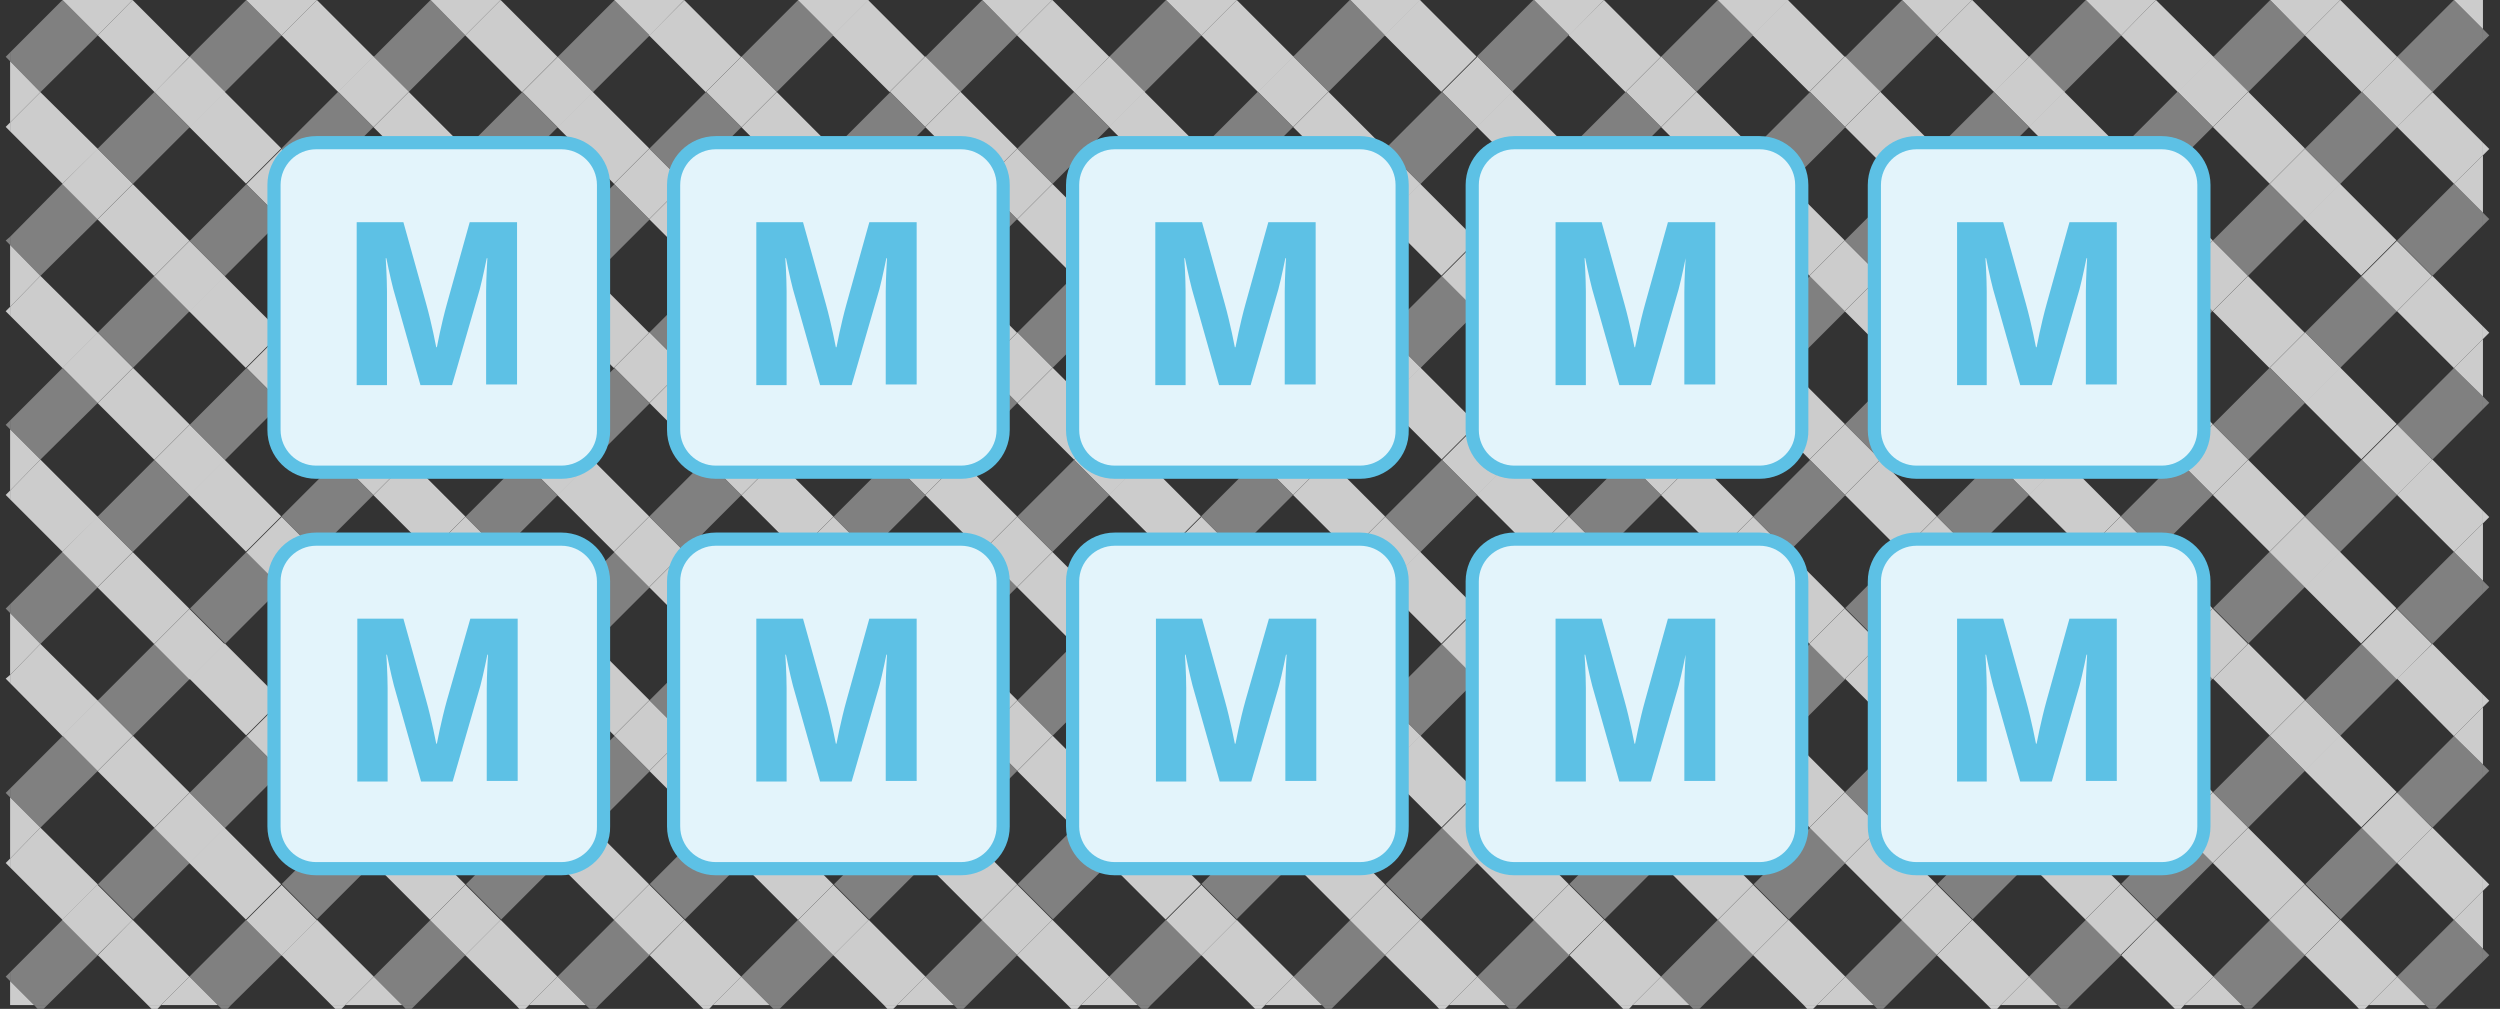 <?xml version="1.0" encoding="utf-8"?>
<!-- Generator: Adobe Illustrator 18.1.1, SVG Export Plug-In . SVG Version: 6.00 Build 0)  -->
<svg version="1.1" id="Layer_1" xmlns="http://www.w3.org/2000/svg" xmlns:xlink="http://www.w3.org/1999/xlink" x="0px" y="0px"
	 viewBox="0 0 396 159.8" enable-background="new 0 0 396 159.8" xml:space="preserve">
<rect x="0" y="0" width="396" height="159.8" fill="#333333" stroke="none"/>
<g>
	<polygon fill="#808080" points="1.6,8.3 0.9,9 1.6,9.7 	"/>
	<polygon fill="#808080" points="9.9,0 9.9,0 9.9,0 	"/>
	<polygon fill="#808080" points="39,0 39,0 39,0 	"/>
	<polygon fill="#808080" points="1.6,37.5 0.9,38.1 1.6,38.8 	"/>
	<polygon fill="#808080" points="68.2,0 68.2,0 68.2,0 	"/>
	<polygon fill="#808080" points="1.6,66.6 0.9,67.3 1.6,68 	"/>
	<polygon fill="#808080" points="1.6,95.7 0.9,96.4 1.6,97.1 	"/>
	<polygon fill="#808080" points="1.6,124.9 0.9,125.6 1.6,126.3 	"/>
	<polygon fill="#808080" points="5.4,159.2 6.4,160.3 7.5,159.2 	"/>
	<polygon fill="#808080" points="155.6,0 155.6,0 155.6,0 	"/>
	<polygon fill="#808080" points="1.6,154 0.9,154.7 1.6,155.4 	"/>
	<polygon fill="#808080" points="184.7,0 184.7,0 184.7,0 	"/>
	<polygon fill="#808080" points="34.5,159.2 35.6,160.3 36.6,159.2 	"/>
	<polygon fill="#808080" points="63.7,159.2 64.7,160.3 65.8,159.2 	"/>
	<polygon fill="#808080" points="92.8,159.2 93.9,160.3 94.9,159.2 	"/>
	<polygon fill="#808080" points="121.9,159.2 123,160.3 124.1,159.2 	"/>
	<polygon fill="#808080" points="301.3,0 301.3,0 301.3,0 	"/>
	<polygon fill="#808080" points="151.1,159.2 152.1,160.3 153.2,159.2 	"/>
	<polygon fill="#808080" points="180.2,159.2 181.3,160.3 182.3,159.2 	"/>
	<polygon fill="#808080" points="330.4,0 330.4,0 330.4,0 	"/>
	<polygon fill="#808080" points="359.6,0 359.6,0 359.6,0 	"/>
	<polygon fill="#808080" points="209.4,159.2 210.4,160.3 211.5,159.2 	"/>
	<polygon fill="#808080" points="238.5,159.2 239.6,160.3 240.6,159.2 	"/>
	<polygon fill="#808080" points="393.3,4.6 393.3,6.6 394.3,5.6 	"/>
	<polygon fill="#808080" points="267.6,159.2 268.7,160.3 269.8,159.2 	"/>
	<polygon fill="#808080" points="393.3,33.7 393.3,35.7 394.3,34.7 	"/>
	<polygon fill="#808080" points="393.3,62.8 393.3,64.8 394.3,63.8 	"/>
	<polygon fill="#808080" points="296.8,159.2 297.8,160.3 298.9,159.2 	"/>
	<polygon fill="#808080" points="393.3,92 393.3,94 394.3,93 	"/>
	<polygon fill="#808080" points="325.9,159.2 327,160.3 328,159.2 	"/>
	<polygon fill="#808080" points="393.3,121.1 393.3,123.1 394.3,122.1 	"/>
	<polygon fill="#808080" points="355.1,159.2 356.1,160.3 357.2,159.2 	"/>
	<polygon fill="#808080" points="393.3,150.3 393.3,152.3 394.3,151.3 	"/>
	<polygon fill="#808080" points="384.2,159.2 385.3,160.3 386.3,159.2 	"/>
	<polygon fill="#CCCCCC" points="370.7,0 370.7,0 370.7,0 	"/>
	<polygon fill="#CCCCCC" points="393.3,22.6 393.3,24.6 394.3,23.6 	"/>
	<polygon fill="#CCCCCC" points="341.5,0 341.5,0 341.5,0 	"/>
	<polygon fill="#CCCCCC" points="393.3,51.7 393.3,53.7 394.3,52.7 	"/>
	<polygon fill="#CCCCCC" points="393.3,80.9 393.3,82.9 394.3,81.9 	"/>
	<polygon fill="#CCCCCC" points="312.4,0 312.4,0 312.4,0 	"/>
	<polygon fill="#CCCCCC" points="393.3,110 393.3,112 394.3,111 	"/>
	<polygon fill="#CCCCCC" points="393.3,139.1 393.3,141.1 394.3,140.1 	"/>
	<polygon fill="#CCCCCC" points="373.1,159.2 374.1,160.3 375.2,159.2 	"/>
	<polygon fill="#CCCCCC" points="343.9,159.2 345,160.3 346,159.2 	"/>
	<polygon fill="#CCCCCC" points="195.9,0 195.9,0 195.9,0 	"/>
	<polygon fill="#CCCCCC" points="314.8,159.2 315.9,160.3 316.9,159.2 	"/>
	<polygon fill="#CCCCCC" points="166.7,0 166.7,0 166.7,0 	"/>
	<polygon fill="#CCCCCC" points="285.7,159.2 286.7,160.3 287.8,159.2 	"/>
	<polygon fill="#CCCCCC" points="256.5,159.2 257.6,160.3 258.6,159.2 	"/>
	<polygon fill="#CCCCCC" points="79.3,0 79.3,0 79.3,0 	"/>
	<polygon fill="#CCCCCC" points="227.4,159.2 228.4,160.3 229.5,159.2 	"/>
	<polygon fill="#CCCCCC" points="50.2,0 50.2,0 50.2,0 	"/>
	<polygon fill="#CCCCCC" points="198.2,159.2 199.3,160.3 200.4,159.2 	"/>
	<polygon fill="#CCCCCC" points="169.1,159.2 170.2,160.3 171.2,159.2 	"/>
	<polygon fill="#CCCCCC" points="21,0 21,0 21,0 	"/>
	<polygon fill="#CCCCCC" points="1.6,19.4 0.9,20.1 1.6,20.8 	"/>
	<polygon fill="#CCCCCC" points="140,159.2 141,160.3 142.1,159.2 	"/>
	<polygon fill="#CCCCCC" points="110.8,159.2 111.9,160.3 112.9,159.2 	"/>
	<polygon fill="#CCCCCC" points="1.6,48.6 0.9,49.3 1.6,50 	"/>
	<polygon fill="#CCCCCC" points="81.7,159.2 82.7,160.3 83.8,159.2 	"/>
	<polygon fill="#CCCCCC" points="1.6,77.7 0.9,78.4 1.6,79.1 	"/>
	<polygon fill="#CCCCCC" points="1.6,106.9 0.9,107.5 1.6,108.2 	"/>
	<polygon fill="#CCCCCC" points="52.5,159.2 53.6,160.3 54.7,159.2 	"/>
	<polygon fill="#CCCCCC" points="23.4,159.2 24.5,160.3 25.5,159.2 	"/>
	<polygon fill="#CCCCCC" points="1.6,136 0.9,136.7 1.6,137.4 	"/>
	
		<rect x="285.9" y="22.8" transform="matrix(0.707 0.707 -0.707 0.707 106.21 -198.134)" fill="none" width="12.7" height="12.7"/>
	
		<rect x="285.9" y="81" transform="matrix(0.707 0.707 -0.707 0.707 147.419 -181.065)" fill="none" width="12.7" height="12.7"/>
	
		<rect x="227.6" y="139.3" transform="matrix(0.707 0.707 -0.707 0.707 171.558 -122.788)" fill="none" width="12.7" height="12.7"/>
	
		<rect x="242.2" y="124.8" transform="matrix(0.707 0.707 -0.707 0.707 165.523 -137.357)" fill="none" width="12.7" height="12.7"/>
	
		<rect x="300.5" y="66.5" transform="matrix(0.707 0.707 -0.707 0.707 141.384 -195.635)" fill="none" width="12.7" height="12.7"/>
	
		<rect x="271.3" y="95.6" transform="matrix(0.707 0.707 -0.707 0.707 153.453 -166.496)" fill="none" width="12.7" height="12.7"/>
	
		<rect x="271.3" y="37.3" transform="matrix(0.707 0.707 -0.707 0.707 112.244 -183.565)" fill="none" width="12.7" height="12.7"/>
	<polygon fill="none" points="248.6,151.3 240.6,159.2 256.5,159.2 	"/>
	
		<rect x="256.8" y="110.2" transform="matrix(0.707 0.707 -0.707 0.707 159.488 -151.926)" fill="none" width="12.7" height="12.7"/>
	
		<rect x="329.6" y="124.8" transform="matrix(0.707 0.707 -0.707 0.707 191.127 -199.17)" fill="none" width="12.7" height="12.7"/>
	
		<rect x="315" y="51.9" transform="matrix(0.707 0.707 -0.707 0.707 135.349 -210.204)" fill="none" width="12.7" height="12.7"/>
	
		<rect x="358.8" y="95.6" transform="matrix(0.707 0.707 -0.707 0.707 179.057 -228.309)" fill="none" width="12.7" height="12.7"/>
	
		<rect x="344.2" y="110.2" transform="matrix(0.707 0.707 -0.707 0.707 185.092 -213.739)" fill="none" width="12.7" height="12.7"/>
	
		<rect x="373.3" y="81" transform="matrix(0.707 0.707 -0.707 0.707 173.02 -242.877)" fill="none" width="12.7" height="12.7"/>
	
		<rect x="242.2" y="66.5" transform="matrix(0.707 0.707 -0.707 0.707 124.314 -154.426)" fill="none" width="12.7" height="12.7"/>
	
		<rect x="300.5" y="8.2" transform="matrix(0.707 0.707 -0.707 0.707 100.175 -212.704)" fill="none" width="12.7" height="12.7"/>
	
		<rect x="198.5" y="110.2" transform="matrix(0.707 0.707 -0.707 0.707 142.419 -110.718)" fill="none" width="12.7" height="12.7"/>
	
		<rect x="256.8" y="51.9" transform="matrix(0.707 0.707 -0.707 0.707 118.279 -168.995)" fill="none" width="12.7" height="12.7"/>
	
		<rect x="227.6" y="81" transform="matrix(0.707 0.707 -0.707 0.707 130.349 -139.856)" fill="none" width="12.7" height="12.7"/>
	
		<rect x="213.1" y="95.6" transform="matrix(0.707 0.707 -0.707 0.707 136.384 -125.287)" fill="none" width="12.7" height="12.7"/>
	<polygon fill="none" points="393.3,152.3 386.3,159.2 393.3,159.2 	"/>
	<polygon fill="none" points="277.7,151.3 269.8,159.2 285.7,159.2 	"/>
	<polygon fill="none" points="219.4,151.3 211.5,159.2 227.4,159.2 	"/>
	<polygon fill="none" points="393.3,6.6 385.3,14.6 393.3,22.6 	"/>
	
		<rect x="9.1" y="95.6" transform="matrix(0.707 0.707 -0.707 0.707 76.642 18.943)" fill="none" width="12.7" height="12.7"/>
	
		<rect x="285.9" y="139.3" transform="matrix(0.707 0.707 -0.707 0.707 188.627 -163.996)" fill="none" width="12.7" height="12.7"/>
	<rect x="23.7" y="81" transform="matrix(0.707 0.707 -0.707 0.707 70.607 4.374)" fill="none" width="12.7" height="12.7"/>
	<rect x="9.1" y="37.3" transform="matrix(0.707 0.707 -0.707 0.707 35.433 1.874)" fill="none" width="12.7" height="12.7"/>
	
		<rect x="300.5" y="95.6" transform="matrix(0.707 0.707 -0.707 0.707 161.988 -187.1)" fill="none" width="12.7" height="12.7"/>
	
		<rect x="38.2" y="8.2" transform="matrix(0.707 0.707 -0.707 0.707 23.363 -27.265)" fill="none" width="12.7" height="12.7"/>
	
		<rect x="271.3" y="124.8" transform="matrix(0.707 0.707 -0.707 0.707 174.058 -157.961)" fill="none" width="12.7" height="12.7"/>
	
		<rect x="358.8" y="37.3" transform="matrix(0.707 0.707 -0.707 0.707 137.848 -245.378)" fill="none" width="12.7" height="12.7"/>
	
		<rect x="315" y="81" transform="matrix(0.707 0.707 -0.707 0.707 155.953 -201.669)" fill="none" width="12.7" height="12.7"/>
	<polygon fill="none" points="336,151.3 328,159.2 343.9,159.2 	"/>
	<polygon fill="none" points="126.4,0 126.4,0 108.4,0 108.4,0 117.4,9 	"/>
	
		<rect x="96.5" y="8.2" transform="matrix(0.707 0.707 -0.707 0.707 40.433 -68.474)" fill="none" width="12.7" height="12.7"/>
	
		<rect x="38.2" y="66.5" transform="matrix(0.707 0.707 -0.707 0.707 64.572 -10.196)" fill="none" width="12.7" height="12.7"/>
	
		<rect x="373.3" y="22.8" transform="matrix(0.707 0.707 -0.707 0.707 131.813 -259.947)" fill="none" width="12.7" height="12.7"/>
	
		<rect x="285.9" y="110.2" transform="matrix(0.707 0.707 -0.707 0.707 168.023 -172.53)" fill="none" width="12.7" height="12.7"/>
	
		<rect x="23.7" y="22.8" transform="matrix(0.707 0.707 -0.707 0.707 29.398 -12.695)" fill="none" width="12.7" height="12.7"/>
	
		<rect x="329.6" y="37.3" transform="matrix(0.707 0.707 -0.707 0.707 129.314 -224.774)" fill="none" width="12.7" height="12.7"/>
	
		<rect x="67.4" y="37.3" transform="matrix(0.707 0.707 -0.707 0.707 52.503 -39.335)" fill="none" width="12.7" height="12.7"/>
	
		<rect x="52.8" y="51.9" transform="matrix(0.707 0.707 -0.707 0.707 58.538 -24.765)" fill="none" width="12.7" height="12.7"/>
	
		<rect x="81.9" y="22.8" transform="matrix(0.707 0.707 -0.707 0.707 46.468 -53.904)" fill="none" width="12.7" height="12.7"/>
	
		<rect x="315" y="139.3" transform="matrix(0.707 0.707 -0.707 0.707 197.162 -184.6)" fill="none" width="12.7" height="12.7"/>
	<polygon fill="none" points="161.1,151.3 153.2,159.2 169.1,159.2 	"/>
	
		<rect x="111.1" y="110.2" transform="matrix(0.707 0.707 -0.707 0.707 116.815 -48.905)" fill="none" width="12.7" height="12.7"/>
	
		<rect x="300.5" y="124.8" transform="matrix(0.707 0.707 -0.707 0.707 182.592 -178.565)" fill="none" width="12.7" height="12.7"/>
	
		<rect x="183.9" y="124.8" transform="matrix(0.707 0.707 -0.707 0.707 148.454 -96.148)" fill="none" width="12.7" height="12.7"/>
	
		<rect x="125.6" y="95.6" transform="matrix(0.707 0.707 -0.707 0.707 110.781 -63.474)" fill="none" width="12.7" height="12.7"/>
	
		<rect x="96.5" y="124.8" transform="matrix(0.707 0.707 -0.707 0.707 122.85 -34.335)" fill="none" width="12.7" height="12.7"/>
	<polygon fill="none" points="306.8,151.3 298.9,159.2 314.8,159.2 	"/>
	
		<rect x="23.7" y="110.2" transform="matrix(0.707 0.707 -0.707 0.707 91.211 12.909)" fill="none" width="12.7" height="12.7"/>
	
		<rect x="81.9" y="139.3" transform="matrix(0.707 0.707 -0.707 0.707 128.885 -19.766)" fill="none" width="12.7" height="12.7"/>
	<polygon fill="none" points="73.7,151.3 65.8,159.2 81.7,159.2 	"/>
	
		<rect x="9.1" y="124.8" transform="matrix(0.707 0.707 -0.707 0.707 97.246 27.478)" fill="none" width="12.7" height="12.7"/>
	
		<rect x="169.3" y="139.3" transform="matrix(0.707 0.707 -0.707 0.707 154.488 -81.579)" fill="none" width="12.7" height="12.7"/>
	
		<rect x="140.2" y="81" transform="matrix(0.707 0.707 -0.707 0.707 104.746 -78.044)" fill="none" width="12.7" height="12.7"/>
	
		<rect x="329.6" y="66.5" transform="matrix(0.707 0.707 -0.707 0.707 149.918 -216.239)" fill="none" width="12.7" height="12.7"/>
	
		<rect x="198.5" y="22.8" transform="matrix(0.707 0.707 -0.707 0.707 80.606 -136.321)" fill="none" width="12.7" height="12.7"/>
	<polygon fill="none" points="243,0 243,0 225,0 225,0 234,9 	"/>
	
		<rect x="213.1" y="8.2" transform="matrix(0.707 0.707 -0.707 0.707 74.571 -150.891)" fill="none" width="12.7" height="12.7"/>
	
		<rect x="315" y="110.2" transform="matrix(0.707 0.707 -0.707 0.707 176.557 -193.135)" fill="none" width="12.7" height="12.7"/>
	
		<rect x="329.6" y="95.6" transform="matrix(0.707 0.707 -0.707 0.707 170.522 -207.704)" fill="none" width="12.7" height="12.7"/>
	
		<rect x="154.8" y="66.5" transform="matrix(0.707 0.707 -0.707 0.707 98.711 -92.613)" fill="none" width="12.7" height="12.7"/>
	
		<rect x="169.3" y="51.9" transform="matrix(0.707 0.707 -0.707 0.707 92.676 -107.183)" fill="none" width="12.7" height="12.7"/>
	
		<rect x="183.9" y="37.3" transform="matrix(0.707 0.707 -0.707 0.707 86.641 -121.752)" fill="none" width="12.7" height="12.7"/>
	
		<rect x="256.8" y="139.3" transform="matrix(0.707 0.707 -0.707 0.707 180.092 -143.392)" fill="none" width="12.7" height="12.7"/>
	<polygon fill="none" points="1.6,20.8 1.6,37.5 9.9,29.1 	"/>
	<polygon fill="none" points="21,0 30,9 39,0 	"/>
	<polygon fill="none" points="1.6,0 1.6,8.3 9.9,0 	"/>
	
		<rect x="329.6" y="8.2" transform="matrix(0.707 0.707 -0.707 0.707 108.709 -233.308)" fill="none" width="12.7" height="12.7"/>
	
		<rect x="154.8" y="95.6" transform="matrix(0.707 0.707 -0.707 0.707 119.315 -84.079)" fill="none" width="12.7" height="12.7"/>
	
		<rect x="344.2" y="22.8" transform="matrix(0.707 0.707 -0.707 0.707 123.279 -239.343)" fill="none" width="12.7" height="12.7"/>
	
		<rect x="300.5" y="37.3" transform="matrix(0.707 0.707 -0.707 0.707 120.779 -204.169)" fill="none" width="12.7" height="12.7"/>
	<polygon fill="none" points="1.6,50 1.6,66.6 9.9,58.3 	"/>
	
		<rect x="198.5" y="51.9" transform="matrix(0.707 0.707 -0.707 0.707 101.211 -127.787)" fill="none" width="12.7" height="12.7"/>
	
		<rect x="125.6" y="8.2" transform="matrix(0.707 0.707 -0.707 0.707 48.967 -89.078)" fill="none" width="12.7" height="12.7"/>
	
		<rect x="213.1" y="37.3" transform="matrix(0.707 0.707 -0.707 0.707 95.176 -142.356)" fill="none" width="12.7" height="12.7"/>
	
		<rect x="183.9" y="66.5" transform="matrix(0.707 0.707 -0.707 0.707 107.246 -113.218)" fill="none" width="12.7" height="12.7"/>
	
		<rect x="169.4" y="81" transform="matrix(0.707 0.707 -0.707 0.707 113.28 -98.648)" fill="none" width="12.7" height="12.7"/>
	<polygon fill="none" points="132,151.3 124.1,159.2 140,159.2 	"/>
	
		<rect x="285.9" y="51.9" transform="matrix(0.707 0.707 -0.707 0.707 126.814 -189.6)" fill="none" width="12.7" height="12.7"/>
	
		<rect x="81.9" y="51.9" transform="matrix(0.707 0.707 -0.707 0.707 67.072 -45.369)" fill="none" width="12.7" height="12.7"/>
	
		<rect x="373.3" y="139.3" transform="matrix(0.707 0.707 -0.707 0.707 214.231 -225.809)" fill="none" width="12.7" height="12.7"/>
	
		<rect x="213.1" y="124.8" transform="matrix(0.707 0.707 -0.707 0.707 156.988 -116.753)" fill="none" width="12.7" height="12.7"/>
	<polygon fill="none" points="1.6,79.1 1.6,95.7 9.9,87.4 	"/>
	<polygon fill="none" points="190.3,151.3 182.3,159.2 198.2,159.2 	"/>
	<polygon fill="none" points="1.6,108.2 1.6,124.9 9.9,116.6 	"/>
	
		<rect x="198.5" y="139.3" transform="matrix(0.707 0.707 -0.707 0.707 163.023 -102.183)" fill="none" width="12.7" height="12.7"/>
	
		<rect x="271.3" y="66.5" transform="matrix(0.707 0.707 -0.707 0.707 132.849 -175.03)" fill="none" width="12.7" height="12.7"/>
	
		<rect x="256.8" y="81" transform="matrix(0.707 0.707 -0.707 0.707 138.884 -160.461)" fill="none" width="12.7" height="12.7"/>
	<rect x="9.1" y="8.2" transform="matrix(0.707 0.707 -0.707 0.707 14.829 -6.66)" fill="none" width="12.7" height="12.7"/>
	<polygon fill="none" points="50.2,0 59.2,9 68.2,0 	"/>
	
		<rect x="242.2" y="95.6" transform="matrix(0.707 0.707 -0.707 0.707 144.919 -145.891)" fill="none" width="12.7" height="12.7"/>
	<polygon fill="none" points="393.3,123.1 385.3,131.1 393.3,139.1 	"/>
	
		<rect x="227.6" y="110.2" transform="matrix(0.707 0.707 -0.707 0.707 150.953 -131.322)" fill="none" width="12.7" height="12.7"/>
	
		<rect x="183.9" y="95.6" transform="matrix(0.707 0.707 -0.707 0.707 127.85 -104.683)" fill="none" width="12.7" height="12.7"/>
	<polygon fill="none" points="393.3,94 385.3,102 393.3,110 	"/>
	
		<rect x="198.5" y="81" transform="matrix(0.707 0.707 -0.707 0.707 121.815 -119.252)" fill="none" width="12.7" height="12.7"/>
	
		<rect x="256.8" y="22.8" transform="matrix(0.707 0.707 -0.707 0.707 97.675 -177.53)" fill="none" width="12.7" height="12.7"/>
	
		<rect x="373.3" y="110.2" transform="matrix(0.707 0.707 -0.707 0.707 193.627 -234.344)" fill="none" width="12.7" height="12.7"/>
	<polygon fill="none" points="301.3,0 283.3,0 283.3,0 292.3,9 	"/>
	
		<rect x="242.2" y="8.2" transform="matrix(0.707 0.707 -0.707 0.707 83.106 -171.495)" fill="none" width="12.7" height="12.7"/>
	
		<rect x="96.5" y="37.3" transform="matrix(0.707 0.707 -0.707 0.707 61.037 -59.939)" fill="none" width="12.7" height="12.7"/>
	
		<rect x="271.3" y="8.2" transform="matrix(0.707 0.707 -0.707 0.707 91.64 -192.1)" fill="none" width="12.7" height="12.7"/>
	
		<rect x="344.2" y="139.3" transform="matrix(0.707 0.707 -0.707 0.707 205.696 -205.205)" fill="none" width="12.7" height="12.7"/>
	<polygon fill="none" points="272.1,0 272.1,0 254.1,0 254.1,0 263.1,9 	"/>
	
		<rect x="227.6" y="51.9" transform="matrix(0.707 0.707 -0.707 0.707 109.745 -148.391)" fill="none" width="12.7" height="12.7"/>
	
		<rect x="358.8" y="124.8" transform="matrix(0.707 0.707 -0.707 0.707 199.662 -219.774)" fill="none" width="12.7" height="12.7"/>
	
		<rect x="242.2" y="37.3" transform="matrix(0.707 0.707 -0.707 0.707 103.71 -162.961)" fill="none" width="12.7" height="12.7"/>
	
		<rect x="213.1" y="66.5" transform="matrix(0.707 0.707 -0.707 0.707 115.78 -133.822)" fill="none" width="12.7" height="12.7"/>
	
		<rect x="344.2" y="81" transform="matrix(0.707 0.707 -0.707 0.707 164.487 -222.274)" fill="none" width="12.7" height="12.7"/>
	
		<rect x="373.3" y="51.9" transform="matrix(0.707 0.707 -0.707 0.707 152.417 -251.413)" fill="none" width="12.7" height="12.7"/>
	
		<rect x="154.8" y="124.8" transform="matrix(0.707 0.707 -0.707 0.707 139.919 -75.544)" fill="none" width="12.7" height="12.7"/>
	<polygon fill="none" points="393.3,35.7 385.3,43.7 393.3,51.7 	"/>
	
		<rect x="227.6" y="22.8" transform="matrix(0.707 0.707 -0.707 0.707 89.141 -156.926)" fill="none" width="12.7" height="12.7"/>
	
		<rect x="140.2" y="139.3" transform="matrix(0.707 0.707 -0.707 0.707 145.954 -60.974)" fill="none" width="12.7" height="12.7"/>
	
		<rect x="358.8" y="66.5" transform="matrix(0.707 0.707 -0.707 0.707 158.452 -236.843)" fill="none" width="12.7" height="12.7"/>
	
		<rect x="67.4" y="8.2" transform="matrix(0.707 0.707 -0.707 0.707 31.898 -47.869)" fill="none" width="12.7" height="12.7"/>
	
		<rect x="169.4" y="110.2" transform="matrix(0.707 0.707 -0.707 0.707 133.884 -90.113)" fill="none" width="12.7" height="12.7"/>
	
		<rect x="111.1" y="22.8" transform="matrix(0.707 0.707 -0.707 0.707 55.002 -74.508)" fill="none" width="12.7" height="12.7"/>
	
		<rect x="23.7" y="51.9" transform="matrix(0.707 0.707 -0.707 0.707 50.003 -4.161)" fill="none" width="12.7" height="12.7"/>
	<polygon fill="none" points="365.1,151.3 357.2,159.2 373.1,159.2 	"/>
	
		<rect x="52.8" y="22.8" transform="matrix(0.707 0.707 -0.707 0.707 37.933 -33.3)" fill="none" width="12.7" height="12.7"/>
	
		<rect x="9.1" y="66.5" transform="matrix(0.707 0.707 -0.707 0.707 56.038 10.409)" fill="none" width="12.7" height="12.7"/>
	
		<rect x="38.2" y="37.3" transform="matrix(0.707 0.707 -0.707 0.707 43.968 -18.73)" fill="none" width="12.7" height="12.7"/>
	
		<rect x="315" y="22.8" transform="matrix(0.707 0.707 -0.707 0.707 114.744 -218.739)" fill="none" width="12.7" height="12.7"/>
	<polygon fill="none" points="312.4,0 321.4,9 330.4,0 	"/>
	
		<rect x="111.1" y="51.9" transform="matrix(0.707 0.707 -0.707 0.707 75.606 -65.974)" fill="none" width="12.7" height="12.7"/>
	<polygon fill="none" points="102.9,151.3 94.9,159.2 110.8,159.2 	"/>
	
		<rect x="125.6" y="37.3" transform="matrix(0.707 0.707 -0.707 0.707 69.571 -80.543)" fill="none" width="12.7" height="12.7"/>
	<polygon fill="none" points="341.5,0 350.6,9 359.6,0 	"/>
	
		<rect x="154.8" y="8.2" transform="matrix(0.707 0.707 -0.707 0.707 57.502 -109.682)" fill="none" width="12.7" height="12.7"/>
	
		<rect x="140.2" y="22.8" transform="matrix(0.707 0.707 -0.707 0.707 63.536 -95.113)" fill="none" width="12.7" height="12.7"/>
	
		<rect x="96.5" y="66.5" transform="matrix(0.707 0.707 -0.707 0.707 81.641 -51.404)" fill="none" width="12.7" height="12.7"/>
	
		<rect x="38.2" y="124.8" transform="matrix(0.707 0.707 -0.707 0.707 105.781 6.874)" fill="none" width="12.7" height="12.7"/>
	
		<rect x="52.8" y="110.2" transform="matrix(0.707 0.707 -0.707 0.707 99.747 -7.695)" fill="none" width="12.7" height="12.7"/>
	
		<rect x="23.7" y="139.3" transform="matrix(0.707 0.707 -0.707 0.707 111.815 21.443)" fill="none" width="12.7" height="12.7"/>
	
		<rect x="67.4" y="95.6" transform="matrix(0.707 0.707 -0.707 0.707 93.71 -22.265)" fill="none" width="12.7" height="12.7"/>
	
		<rect x="111.1" y="139.3" transform="matrix(0.707 0.707 -0.707 0.707 137.42 -40.37)" fill="none" width="12.7" height="12.7"/>
	
		<rect x="140.2" y="51.9" transform="matrix(0.707 0.707 -0.707 0.707 84.141 -86.578)" fill="none" width="12.7" height="12.7"/>
	<polygon fill="none" points="393.3,64.8 385.3,72.8 393.3,80.9 	"/>
	
		<rect x="344.2" y="51.9" transform="matrix(0.707 0.707 -0.707 0.707 143.883 -230.808)" fill="none" width="12.7" height="12.7"/>
	
		<rect x="52.8" y="139.3" transform="matrix(0.707 0.707 -0.707 0.707 120.35 0.839)" fill="none" width="12.7" height="12.7"/>
	<polygon fill="none" points="44.6,151.3 36.6,159.2 52.5,159.2 	"/>
	
		<rect x="67.4" y="124.8" transform="matrix(0.707 0.707 -0.707 0.707 114.314 -13.731)" fill="none" width="12.7" height="12.7"/>
	
		<rect x="358.8" y="8.2" transform="matrix(0.707 0.707 -0.707 0.707 117.244 -253.913)" fill="none" width="12.7" height="12.7"/>
	
		<rect x="125.6" y="124.8" transform="matrix(0.707 0.707 -0.707 0.707 131.385 -54.94)" fill="none" width="12.7" height="12.7"/>
	<polygon fill="none" points="388.7,0 370.7,0 379.7,9 388.7,0 	"/>
	
		<rect x="96.5" y="95.6" transform="matrix(0.707 0.707 -0.707 0.707 102.246 -42.87)" fill="none" width="12.7" height="12.7"/>
	
		<rect x="111.1" y="81" transform="matrix(0.707 0.707 -0.707 0.707 96.211 -57.439)" fill="none" width="12.7" height="12.7"/>
	
		<rect x="125.6" y="66.5" transform="matrix(0.707 0.707 -0.707 0.707 90.176 -72.009)" fill="none" width="12.7" height="12.7"/>
	<polygon fill="none" points="213.9,0 195.9,0 204.9,9 213.9,0 	"/>
	<polygon fill="none" points="155.6,0 137.6,0 137.6,0 146.6,9 	"/>
	
		<rect x="81.9" y="110.2" transform="matrix(0.707 0.707 -0.707 0.707 108.281 -28.3)" fill="none" width="12.7" height="12.7"/>
	
		<rect x="81.9" y="81" transform="matrix(0.707 0.707 -0.707 0.707 87.676 -36.835)" fill="none" width="12.7" height="12.7"/>
	
		<rect x="154.8" y="37.3" transform="matrix(0.707 0.707 -0.707 0.707 78.106 -101.148)" fill="none" width="12.7" height="12.7"/>
	
		<rect x="169.3" y="22.8" transform="matrix(0.707 0.707 -0.707 0.707 72.071 -115.717)" fill="none" width="12.7" height="12.7"/>
	
		<rect x="38.2" y="95.6" transform="matrix(0.707 0.707 -0.707 0.707 85.176 -1.661)" fill="none" width="12.7" height="12.7"/>
	<polygon fill="none" points="15.5,151.3 7.5,159.2 23.4,159.2 	"/>
	<polygon fill="none" points="166.7,0 175.7,9 184.7,0 	"/>
	<polygon fill="none" points="1.6,137.4 1.6,154 9.9,145.7 	"/>
	
		<rect x="140.2" y="110.2" transform="matrix(0.707 0.707 -0.707 0.707 125.35 -69.509)" fill="none" width="12.7" height="12.7"/>
	<polygon fill="none" points="97.3,0 79.3,0 88.3,9 97.3,0 	"/>
	
		<rect x="52.8" y="81" transform="matrix(0.707 0.707 -0.707 0.707 79.141 -16.23)" fill="none" width="12.7" height="12.7"/>
	
		<rect x="183.9" y="8.2" transform="matrix(0.707 0.707 -0.707 0.707 66.036 -130.286)" fill="none" width="12.7" height="12.7"/>
	
		<rect x="67.4" y="66.5" transform="matrix(0.707 0.707 -0.707 0.707 73.107 -30.8)" fill="none" width="12.7" height="12.7"/>
	<polygon fill="#808080" points="6.4,14.6 15.5,5.6 9.9,0 9.9,0 1.6,8.3 1.6,9.7 	"/>
	
		<rect x="18.8" y="15.5" transform="matrix(0.707 0.707 -0.707 0.707 22.113 -9.678)" fill="#808080" width="7.9" height="12.7"/>
	<polygon fill="#808080" points="6.4,43.7 15.5,34.7 9.9,29.1 1.6,37.5 1.6,38.8 	"/>
	<polygon fill="#808080" points="44.6,5.6 39,0 39,0 30,9 35.6,14.6 	"/>
	
		<rect x="47.9" y="15.5" transform="matrix(0.707 0.707 -0.707 0.707 30.648 -30.282)" fill="#808080" width="7.9" height="12.7"/>
	<polygon fill="#808080" points="73.7,5.6 68.2,0 68.2,0 59.2,9 64.7,14.6 	"/>
	<polygon fill="#808080" points="6.4,72.8 15.5,63.8 9.9,58.3 1.6,66.6 1.6,68 	"/>
	
		<rect x="33.4" y="30.1" transform="matrix(0.707 0.707 -0.707 0.707 36.683 -15.713)" fill="#808080" width="7.9" height="12.7"/>
	
		<rect x="18.8" y="44.6" transform="matrix(0.707 0.707 -0.707 0.707 42.718 -1.143)" fill="#808080" width="7.9" height="12.7"/>
	
		<rect x="91.7" y="0.9" transform="matrix(0.707 0.707 -0.707 0.707 33.148 -65.456)" fill="#808080" width="7.9" height="12.7"/>
	
		<rect x="47.9" y="44.6" transform="matrix(0.707 0.707 -0.707 0.707 51.253 -21.748)" fill="#808080" width="7.9" height="12.7"/>
	<polygon fill="#808080" points="108.4,0 108.4,0 108.4,0 	"/>
	
		<rect x="77.1" y="15.5" transform="matrix(0.707 0.707 -0.707 0.707 39.183 -50.887)" fill="#808080" width="7.9" height="12.7"/>
	
		<rect x="18.8" y="73.8" transform="matrix(0.707 0.707 -0.707 0.707 63.322 7.391)" fill="#808080" width="7.9" height="12.7"/>
	
		<rect x="62.5" y="30.1" transform="matrix(0.707 0.707 -0.707 0.707 45.218 -36.317)" fill="#808080" width="7.9" height="12.7"/>
	
		<rect x="33.4" y="59.2" transform="matrix(0.707 0.707 -0.707 0.707 57.288 -7.178)" fill="#808080" width="7.9" height="12.7"/>
	<polygon fill="#808080" points="6.4,102 15.5,93 9.9,87.4 1.6,95.7 1.6,97.1 	"/>
	
		<rect x="33.4" y="88.3" transform="matrix(0.707 0.707 -0.707 0.707 77.892 1.356)" fill="#808080" width="7.9" height="12.7"/>
	<polygon fill="#808080" points="6.4,131.1 15.5,122.1 9.9,116.6 1.6,124.9 1.6,126.3 	"/>
	
		<rect x="91.7" y="30.1" transform="matrix(0.707 0.707 -0.707 0.707 53.752 -56.922)" fill="#808080" width="7.9" height="12.7"/>
	
		<rect x="120.8" y="0.9" transform="matrix(0.707 0.707 -0.707 0.707 41.683 -86.061)" fill="#808080" width="7.9" height="12.7"/>
	
		<rect x="47.9" y="73.8" transform="matrix(0.707 0.707 -0.707 0.707 71.857 -13.213)" fill="#808080" width="7.9" height="12.7"/>
	<polygon fill="#808080" points="137.6,0 137.6,0 137.6,0 	"/>
	
		<rect x="77.1" y="44.6" transform="matrix(0.707 0.707 -0.707 0.707 59.787 -42.352)" fill="#808080" width="7.9" height="12.7"/>
	
		<rect x="106.2" y="15.5" transform="matrix(0.707 0.707 -0.707 0.707 47.718 -71.491)" fill="#808080" width="7.9" height="12.7"/>
	
		<rect x="18.8" y="102.9" transform="matrix(0.707 0.707 -0.707 0.707 83.927 15.926)" fill="#808080" width="7.9" height="12.7"/>
	
		<rect x="62.5" y="59.2" transform="matrix(0.707 0.707 -0.707 0.707 65.822 -27.783)" fill="#808080" width="7.9" height="12.7"/>
	
		<rect x="91.7" y="59.2" transform="matrix(0.707 0.707 -0.707 0.707 74.356 -48.387)" fill="#808080" width="7.9" height="12.7"/>
	
		<rect x="77.1" y="73.8" transform="matrix(0.707 0.707 -0.707 0.707 80.391 -33.817)" fill="#808080" width="7.9" height="12.7"/>
	
		<rect x="120.8" y="30.1" transform="matrix(0.707 0.707 -0.707 0.707 62.286 -77.526)" fill="#808080" width="7.9" height="12.7"/>
	
		<rect x="135.4" y="15.5" transform="matrix(0.707 0.707 -0.707 0.707 56.252 -92.095)" fill="#808080" width="7.9" height="12.7"/>
	
		<rect x="62.5" y="88.3" transform="matrix(0.707 0.707 -0.707 0.707 86.426 -19.248)" fill="#808080" width="7.9" height="12.7"/>
	<polygon fill="#808080" points="161.1,5.6 155.6,0 155.6,0 146.6,9 152.1,14.6 	"/>
	
		<rect x="47.9" y="102.9" transform="matrix(0.707 0.707 -0.707 0.707 92.461 -4.678)" fill="#808080" width="7.9" height="12.7"/>
	
		<rect x="18.8" y="132" transform="matrix(0.707 0.707 -0.707 0.707 104.531 24.461)" fill="#808080" width="7.9" height="12.7"/>
	<polygon fill="#808080" points="5.4,159.2 7.5,159.2 15.5,151.3 9.9,145.7 1.6,154 1.6,155.4 	"/>
	
		<rect x="106.2" y="44.6" transform="matrix(0.707 0.707 -0.707 0.707 68.321 -62.956)" fill="#808080" width="7.9" height="12.7"/>
	
		<rect x="33.4" y="117.5" transform="matrix(0.707 0.707 -0.707 0.707 98.496 9.891)" fill="#808080" width="7.9" height="12.7"/>
	<polygon fill="#808080" points="190.3,5.6 184.7,0 184.7,0 175.7,9 181.3,14.6 	"/>
	
		<rect x="77.1" y="102.9" transform="matrix(0.707 0.707 -0.707 0.707 100.997 -25.282)" fill="#808080" width="7.9" height="12.7"/>
	
		<rect x="135.4" y="44.6" transform="matrix(0.707 0.707 -0.707 0.707 76.856 -83.561)" fill="#808080" width="7.9" height="12.7"/>
	
		<rect x="62.5" y="117.5" transform="matrix(0.707 0.707 -0.707 0.707 107.031 -10.713)" fill="#808080" width="7.9" height="12.7"/>
	
		<rect x="120.8" y="59.2" transform="matrix(0.707 0.707 -0.707 0.707 82.891 -68.991)" fill="#808080" width="7.9" height="12.7"/>
	
		<rect x="47.9" y="132" transform="matrix(0.707 0.707 -0.707 0.707 113.065 3.856)" fill="#808080" width="7.9" height="12.7"/>
	
		<rect x="164.5" y="15.5" transform="matrix(0.707 0.707 -0.707 0.707 64.786 -112.699)" fill="#808080" width="7.9" height="12.7"/>
	<polygon fill="#808080" points="36.6,159.2 44.6,151.3 39,145.7 30,154.7 34.5,159.2 	"/>
	
		<rect x="149.9" y="30.1" transform="matrix(0.707 0.707 -0.707 0.707 70.821 -98.13)" fill="#808080" width="7.9" height="12.7"/>
	
		<rect x="91.7" y="88.3" transform="matrix(0.707 0.707 -0.707 0.707 94.961 -39.852)" fill="#808080" width="7.9" height="12.7"/>
	
		<rect x="106.2" y="73.8" transform="matrix(0.707 0.707 -0.707 0.707 88.926 -54.422)" fill="#808080" width="7.9" height="12.7"/>
	<polygon fill="#808080" points="225,0 225,0 225,0 	"/>
	
		<rect x="193.6" y="15.5" transform="matrix(0.707 0.707 -0.707 0.707 73.321 -133.304)" fill="#808080" width="7.9" height="12.7"/>
	
		<rect x="106.2" y="102.9" transform="matrix(0.707 0.707 -0.707 0.707 109.53 -45.887)" fill="#808080" width="7.9" height="12.7"/>
	
		<rect x="135.4" y="73.8" transform="matrix(0.707 0.707 -0.707 0.707 97.461 -75.026)" fill="#808080" width="7.9" height="12.7"/>
	
		<rect x="120.8" y="88.3" transform="matrix(0.707 0.707 -0.707 0.707 103.496 -60.457)" fill="#808080" width="7.9" height="12.7"/>
	
		<rect x="77.1" y="132" transform="matrix(0.707 0.707 -0.707 0.707 121.6 -16.748)" fill="#808080" width="7.9" height="12.7"/>
	
		<rect x="208.2" y="0.9" transform="matrix(0.707 0.707 -0.707 0.707 67.286 -147.873)" fill="#808080" width="7.9" height="12.7"/>
	
		<rect x="149.9" y="59.2" transform="matrix(0.707 0.707 -0.707 0.707 91.426 -89.596)" fill="#808080" width="7.9" height="12.7"/>
	<polygon fill="#808080" points="65.8,159.2 73.7,151.3 68.2,145.7 59.2,154.7 63.7,159.2 	"/>
	
		<rect x="179.1" y="30.1" transform="matrix(0.707 0.707 -0.707 0.707 79.356 -118.734)" fill="#808080" width="7.9" height="12.7"/>
	
		<rect x="164.5" y="44.6" transform="matrix(0.707 0.707 -0.707 0.707 85.391 -104.165)" fill="#808080" width="7.9" height="12.7"/>
	
		<rect x="91.7" y="117.5" transform="matrix(0.707 0.707 -0.707 0.707 115.565 -31.318)" fill="#808080" width="7.9" height="12.7"/>
	
		<rect x="149.9" y="88.3" transform="matrix(0.707 0.707 -0.707 0.707 112.031 -81.061)" fill="#808080" width="7.9" height="12.7"/>
	
		<rect x="135.4" y="102.9" transform="matrix(0.707 0.707 -0.707 0.707 118.066 -66.492)" fill="#808080" width="7.9" height="12.7"/>
	
		<rect x="164.5" y="73.8" transform="matrix(0.707 0.707 -0.707 0.707 105.996 -95.631)" fill="#808080" width="7.9" height="12.7"/>
	
		<rect x="208.2" y="30.1" transform="matrix(0.707 0.707 -0.707 0.707 87.891 -139.339)" fill="#808080" width="7.9" height="12.7"/>
	
		<rect x="222.8" y="15.5" transform="matrix(0.707 0.707 -0.707 0.707 81.856 -153.908)" fill="#808080" width="7.9" height="12.7"/>
	
		<rect x="120.8" y="117.5" transform="matrix(0.707 0.707 -0.707 0.707 124.1 -51.922)" fill="#808080" width="7.9" height="12.7"/>
	
		<rect x="193.6" y="44.6" transform="matrix(0.707 0.707 -0.707 0.707 93.926 -124.769)" fill="#808080" width="7.9" height="12.7"/>
	
		<rect x="179.1" y="59.2" transform="matrix(0.707 0.707 -0.707 0.707 99.961 -110.2)" fill="#808080" width="7.9" height="12.7"/>
	
		<rect x="237.3" y="0.9" transform="matrix(0.707 0.707 -0.707 0.707 75.821 -168.478)" fill="#808080" width="7.9" height="12.7"/>
	<polygon fill="#808080" points="254.1,0 254.1,0 254.1,0 	"/>
	<polygon fill="#808080" points="94.9,159.2 102.9,151.3 97.3,145.7 88.3,154.7 92.8,159.2 	"/>
	
		<rect x="106.2" y="132" transform="matrix(0.707 0.707 -0.707 0.707 130.135 -37.353)" fill="#808080" width="7.9" height="12.7"/>
	
		<rect x="251.9" y="15.5" transform="matrix(0.707 0.707 -0.707 0.707 90.391 -174.513)" fill="#808080" width="7.9" height="12.7"/>
	
		<rect x="208.2" y="59.2" transform="matrix(0.707 0.707 -0.707 0.707 108.495 -130.804)" fill="#808080" width="7.9" height="12.7"/>
	
		<rect x="193.6" y="73.8" transform="matrix(0.707 0.707 -0.707 0.707 114.53 -116.235)" fill="#808080" width="7.9" height="12.7"/>
	
		<rect x="179.1" y="88.3" transform="matrix(0.707 0.707 -0.707 0.707 120.565 -101.666)" fill="#808080" width="7.9" height="12.7"/>
	
		<rect x="237.3" y="30.1" transform="matrix(0.707 0.707 -0.707 0.707 96.426 -159.943)" fill="#808080" width="7.9" height="12.7"/>
	<polygon fill="#808080" points="124.1,159.2 132,151.3 126.4,145.7 117.4,154.7 121.9,159.2 	"/>
	
		<rect x="164.5" y="102.9" transform="matrix(0.707 0.707 -0.707 0.707 126.6 -87.096)" fill="#808080" width="7.9" height="12.7"/>
	<polygon fill="#808080" points="283.3,0 283.3,0 283.3,0 	"/>
	
		<rect x="135.4" y="132" transform="matrix(0.707 0.707 -0.707 0.707 138.67 -57.957)" fill="#808080" width="7.9" height="12.7"/>
	
		<rect x="149.9" y="117.5" transform="matrix(0.707 0.707 -0.707 0.707 132.635 -72.526)" fill="#808080" width="7.9" height="12.7"/>
	
		<rect x="222.8" y="44.6" transform="matrix(0.707 0.707 -0.707 0.707 102.461 -145.374)" fill="#808080" width="7.9" height="12.7"/>
	
		<rect x="266.5" y="0.9" transform="matrix(0.707 0.707 -0.707 0.707 84.356 -189.082)" fill="#808080" width="7.9" height="12.7"/>
	<polygon fill="#808080" points="153.2,159.2 161.1,151.3 155.6,145.7 146.6,154.7 151.1,159.2 	"/>
	
		<rect x="266.5" y="30.1" transform="matrix(0.707 0.707 -0.707 0.707 104.96 -180.548)" fill="#808080" width="7.9" height="12.7"/>
	
		<rect x="179.1" y="117.5" transform="matrix(0.707 0.707 -0.707 0.707 141.169 -93.131)" fill="#808080" width="7.9" height="12.7"/>
	<polygon fill="#808080" points="306.8,5.6 301.3,0 301.3,0 292.3,9 297.8,14.6 	"/>
	
		<rect x="281.1" y="15.5" transform="matrix(0.707 0.707 -0.707 0.707 98.925 -195.117)" fill="#808080" width="7.9" height="12.7"/>
	
		<rect x="251.9" y="44.6" transform="matrix(0.707 0.707 -0.707 0.707 110.995 -165.978)" fill="#808080" width="7.9" height="12.7"/>
	
		<rect x="164.5" y="132" transform="matrix(0.707 0.707 -0.707 0.707 147.204 -78.561)" fill="#808080" width="7.9" height="12.7"/>
	
		<rect x="208.2" y="88.3" transform="matrix(0.707 0.707 -0.707 0.707 129.099 -122.27)" fill="#808080" width="7.9" height="12.7"/>
	
		<rect x="237.3" y="59.2" transform="matrix(0.707 0.707 -0.707 0.707 117.029 -151.408)" fill="#808080" width="7.9" height="12.7"/>
	
		<rect x="193.6" y="102.9" transform="matrix(0.707 0.707 -0.707 0.707 135.134 -107.7)" fill="#808080" width="7.9" height="12.7"/>
	
		<rect x="222.8" y="73.8" transform="matrix(0.707 0.707 -0.707 0.707 123.064 -136.839)" fill="#808080" width="7.9" height="12.7"/>
	<polygon fill="#808080" points="336,5.6 330.4,0 330.4,0 321.4,9 327,14.6 	"/>
	
		<rect x="193.6" y="132" transform="matrix(0.707 0.707 -0.707 0.707 155.738 -99.165)" fill="#808080" width="7.9" height="12.7"/>
	<polygon fill="#808080" points="182.3,159.2 190.3,151.3 184.7,145.7 175.7,154.7 180.2,159.2 	"/>
	
		<rect x="310.2" y="15.5" transform="matrix(0.707 0.707 -0.707 0.707 107.459 -215.721)" fill="#808080" width="7.9" height="12.7"/>
	
		<rect x="222.8" y="102.9" transform="matrix(0.707 0.707 -0.707 0.707 143.668 -128.304)" fill="#808080" width="7.9" height="12.7"/>
	
		<rect x="237.3" y="88.3" transform="matrix(0.707 0.707 -0.707 0.707 137.634 -142.874)" fill="#808080" width="7.9" height="12.7"/>
	
		<rect x="295.6" y="30.1" transform="matrix(0.707 0.707 -0.707 0.707 113.494 -201.152)" fill="#808080" width="7.9" height="12.7"/>
	
		<rect x="251.9" y="73.8" transform="matrix(0.707 0.707 -0.707 0.707 131.599 -157.443)" fill="#808080" width="7.9" height="12.7"/>
	
		<rect x="208.2" y="117.5" transform="matrix(0.707 0.707 -0.707 0.707 149.703 -113.735)" fill="#808080" width="7.9" height="12.7"/>
	
		<rect x="266.5" y="59.2" transform="matrix(0.707 0.707 -0.707 0.707 125.564 -172.013)" fill="#808080" width="7.9" height="12.7"/>
	
		<rect x="281.1" y="44.6" transform="matrix(0.707 0.707 -0.707 0.707 119.529 -186.582)" fill="#808080" width="7.9" height="12.7"/>
	
		<rect x="237.3" y="117.5" transform="matrix(0.707 0.707 -0.707 0.707 158.238 -134.34)" fill="#808080" width="7.9" height="12.7"/>
	
		<rect x="295.6" y="59.2" transform="matrix(0.707 0.707 -0.707 0.707 134.099 -192.617)" fill="#808080" width="7.9" height="12.7"/>
	
		<rect x="310.2" y="44.6" transform="matrix(0.707 0.707 -0.707 0.707 128.064 -207.187)" fill="#808080" width="7.9" height="12.7"/>
	
		<rect x="339.3" y="15.5" transform="matrix(0.707 0.707 -0.707 0.707 115.994 -236.326)" fill="#808080" width="7.9" height="12.7"/>
	
		<rect x="324.8" y="30.1" transform="matrix(0.707 0.707 -0.707 0.707 122.029 -221.756)" fill="#808080" width="7.9" height="12.7"/>
	<polygon fill="#808080" points="211.5,159.2 219.4,151.3 213.9,145.7 204.9,154.7 209.4,159.2 	"/>
	
		<rect x="251.9" y="102.9" transform="matrix(0.707 0.707 -0.707 0.707 152.204 -148.909)" fill="#808080" width="7.9" height="12.7"/>
	
		<rect x="266.5" y="88.3" transform="matrix(0.707 0.707 -0.707 0.707 146.169 -163.478)" fill="#808080" width="7.9" height="12.7"/>
	<polygon fill="#808080" points="365.1,5.6 359.6,0 359.6,0 350.6,9 356.1,14.6 	"/>
	
		<rect x="281.1" y="73.8" transform="matrix(0.707 0.707 -0.707 0.707 140.134 -178.048)" fill="#808080" width="7.9" height="12.7"/>
	
		<rect x="222.8" y="132" transform="matrix(0.707 0.707 -0.707 0.707 164.273 -119.77)" fill="#808080" width="7.9" height="12.7"/>
	
		<rect x="324.8" y="59.2" transform="matrix(0.707 0.707 -0.707 0.707 142.633 -213.222)" fill="#808080" width="7.9" height="12.7"/>
	
		<rect x="251.9" y="132" transform="matrix(0.707 0.707 -0.707 0.707 172.808 -140.374)" fill="#808080" width="7.9" height="12.7"/>
	
		<rect x="310.2" y="73.8" transform="matrix(0.707 0.707 -0.707 0.707 148.668 -198.652)" fill="#808080" width="7.9" height="12.7"/>
	<polygon fill="#808080" points="240.6,159.2 248.6,151.3 243,145.7 234,154.7 238.5,159.2 	"/>
	
		<rect x="339.3" y="44.6" transform="matrix(0.707 0.707 -0.707 0.707 136.599 -227.791)" fill="#808080" width="7.9" height="12.7"/>
	
		<rect x="368.5" y="15.5" transform="matrix(0.707 0.707 -0.707 0.707 124.529 -256.93)" fill="#808080" width="7.9" height="12.7"/>
	
		<rect x="353.9" y="30.1" transform="matrix(0.707 0.707 -0.707 0.707 130.564 -242.361)" fill="#808080" width="7.9" height="12.7"/>
	
		<rect x="295.6" y="88.3" transform="matrix(0.707 0.707 -0.707 0.707 154.703 -184.083)" fill="#808080" width="7.9" height="12.7"/>
	<polygon fill="#808080" points="393.3,6.6 393.3,4.6 388.7,0 379.7,9 385.3,14.6 	"/>
	
		<rect x="281.1" y="102.9" transform="matrix(0.707 0.707 -0.707 0.707 160.738 -169.513)" fill="#808080" width="7.9" height="12.7"/>
	
		<rect x="266.5" y="117.5" transform="matrix(0.707 0.707 -0.707 0.707 166.773 -154.944)" fill="#808080" width="7.9" height="12.7"/>
	
		<rect x="368.5" y="44.6" transform="matrix(0.707 0.707 -0.707 0.707 145.133 -248.395)" fill="#808080" width="7.9" height="12.7"/>
	<polygon fill="#808080" points="393.3,35.7 393.3,33.7 388.7,29.1 379.7,38.1 385.3,43.7 	"/>
	
		<rect x="353.9" y="59.2" transform="matrix(0.707 0.707 -0.707 0.707 151.168 -233.826)" fill="#808080" width="7.9" height="12.7"/>
	
		<rect x="324.8" y="88.3" transform="matrix(0.707 0.707 -0.707 0.707 163.237 -204.687)" fill="#808080" width="7.9" height="12.7"/>
	<polygon fill="#808080" points="269.8,159.2 277.7,151.3 272.1,145.7 263.1,154.7 267.6,159.2 	"/>
	
		<rect x="281.1" y="132" transform="matrix(0.707 0.707 -0.707 0.707 181.342 -160.978)" fill="#808080" width="7.9" height="12.7"/>
	
		<rect x="295.6" y="117.5" transform="matrix(0.707 0.707 -0.707 0.707 175.307 -175.548)" fill="#808080" width="7.9" height="12.7"/>
	
		<rect x="310.2" y="102.9" transform="matrix(0.707 0.707 -0.707 0.707 169.272 -190.117)" fill="#808080" width="7.9" height="12.7"/>
	
		<rect x="339.3" y="73.8" transform="matrix(0.707 0.707 -0.707 0.707 157.202 -219.256)" fill="#808080" width="7.9" height="12.7"/>
	
		<rect x="324.8" y="117.5" transform="matrix(0.707 0.707 -0.707 0.707 183.842 -196.152)" fill="#808080" width="7.9" height="12.7"/>
	
		<rect x="310.2" y="132" transform="matrix(0.707 0.707 -0.707 0.707 189.877 -181.583)" fill="#808080" width="7.9" height="12.7"/>
	
		<rect x="339.3" y="102.9" transform="matrix(0.707 0.707 -0.707 0.707 177.807 -210.722)" fill="#808080" width="7.9" height="12.7"/>
	
		<rect x="353.9" y="88.3" transform="matrix(0.707 0.707 -0.707 0.707 171.772 -225.291)" fill="#808080" width="7.9" height="12.7"/>
	
		<rect x="368.5" y="73.8" transform="matrix(0.707 0.707 -0.707 0.707 165.741 -239.863)" fill="#808080" width="7.9" height="12.7"/>
	<polygon fill="#808080" points="298.9,159.2 306.8,151.3 301.3,145.7 292.3,154.7 296.8,159.2 	"/>
	<polygon fill="#808080" points="393.3,64.8 393.3,62.8 388.7,58.3 379.7,67.3 385.3,72.8 	"/>
	
		<rect x="368.5" y="102.9" transform="matrix(0.707 0.707 -0.707 0.707 186.342 -231.326)" fill="#808080" width="7.9" height="12.7"/>
	
		<rect x="339.3" y="132" transform="matrix(0.707 0.707 -0.707 0.707 198.411 -202.187)" fill="#808080" width="7.9" height="12.7"/>
	
		<rect x="353.9" y="117.5" transform="matrix(0.707 0.707 -0.707 0.707 192.377 -216.757)" fill="#808080" width="7.9" height="12.7"/>
	<polygon fill="#808080" points="328,159.2 336,151.3 330.4,145.7 321.4,154.7 325.9,159.2 	"/>
	<polygon fill="#808080" points="393.3,94 393.3,92 388.7,87.4 379.7,96.4 385.3,102 	"/>
	
		<rect x="368.5" y="132" transform="matrix(0.707 0.707 -0.707 0.707 206.946 -222.792)" fill="#808080" width="7.9" height="12.7"/>
	<polygon fill="#808080" points="393.3,123.1 393.3,121.1 388.7,116.6 379.7,125.6 385.3,131.1 	"/>
	<polygon fill="#808080" points="357.2,159.2 365.1,151.3 359.6,145.7 350.6,154.7 355.1,159.2 	"/>
	<polygon fill="#808080" points="386.3,159.2 393.3,152.3 393.3,150.3 388.7,145.7 379.7,154.7 384.2,159.2 	"/>
	<polygon fill="#CCCCCC" points="388.7,0 388.7,0 388.7,0 	"/>
	<polygon fill="#CCCCCC" points="393.3,4.6 393.3,0 388.7,0 388.7,0 	"/>
	<polygon fill="#CCCCCC" points="393.3,24.6 393.3,22.6 385.3,14.6 379.7,20.1 388.7,29.1 	"/>
	<polygon fill="#CCCCCC" points="379.7,9 370.7,0 370.7,0 365.1,5.6 374.1,14.6 	"/>
	<polygon fill="#CCCCCC" points="359.6,0 365.1,5.6 370.7,0 	"/>
	
		<rect x="375.8" y="10.6" transform="matrix(0.707 0.707 -0.707 0.707 121.511 -264.215)" fill="#CCCCCC" width="7.9" height="7.9"/>
	<polygon fill="#CCCCCC" points="393.3,24.6 388.7,29.1 393.3,33.7 	"/>
	
		<rect x="366" y="32.5" transform="matrix(0.707 0.707 -0.707 0.707 134.831 -252.663)" fill="#CCCCCC" width="12.7" height="7.9"/>
	<polygon fill="#CCCCCC" points="393.3,53.7 393.3,51.7 385.3,43.7 379.7,49.3 388.7,58.3 	"/>
	<polygon fill="#CCCCCC" points="350.6,9 341.5,0 341.5,0 336,5.6 345,14.6 	"/>
	
		<rect x="351.5" y="17.9" transform="matrix(0.707 0.707 -0.707 0.707 120.262 -246.628)" fill="#CCCCCC" width="12.7" height="7.9"/>
	<polygon fill="#CCCCCC" points="330.4,0 336,5.6 341.5,0 	"/>
	
		<rect x="346.6" y="10.6" transform="matrix(0.707 0.707 -0.707 0.707 112.977 -243.611)" fill="#CCCCCC" width="7.9" height="7.9"/>
	
		<rect x="361.2" y="25.2" transform="matrix(0.707 0.707 -0.707 0.707 127.546 -249.645)" fill="#CCCCCC" width="7.9" height="7.9"/>
	
		<rect x="375.8" y="39.8" transform="matrix(0.707 0.707 -0.707 0.707 142.115 -255.68)" fill="#CCCCCC" width="7.9" height="7.9"/>
	<polygon fill="#CCCCCC" points="393.3,53.7 388.7,58.3 393.3,62.8 	"/>
	
		<rect x="336.9" y="32.5" transform="matrix(0.707 0.707 -0.707 0.707 126.296 -232.059)" fill="#CCCCCC" width="12.7" height="7.9"/>
	
		<rect x="351.5" y="47.1" transform="matrix(0.707 0.707 -0.707 0.707 140.866 -238.093)" fill="#CCCCCC" width="12.7" height="7.9"/>
	<polygon fill="#CCCCCC" points="393.3,82.9 393.3,80.9 385.3,72.8 379.7,78.4 388.7,87.4 	"/>
	
		<rect x="366" y="61.6" transform="matrix(0.707 0.707 -0.707 0.707 155.437 -244.129)" fill="#CCCCCC" width="12.7" height="7.9"/>
	
		<rect x="322.3" y="17.9" transform="matrix(0.707 0.707 -0.707 0.707 111.727 -226.024)" fill="#CCCCCC" width="12.7" height="7.9"/>
	<polygon fill="#CCCCCC" points="321.4,9 312.4,0 312.4,0 306.8,5.6 315.9,14.6 	"/>
	<polygon fill="#CCCCCC" points="301.3,0 306.8,5.6 312.4,0 	"/>
	
		<rect x="317.5" y="10.6" transform="matrix(0.707 0.707 -0.707 0.707 104.442 -223.006)" fill="#CCCCCC" width="7.9" height="7.9"/>
	
		<rect x="332" y="25.2" transform="matrix(0.707 0.707 -0.707 0.707 119.012 -229.041)" fill="#CCCCCC" width="7.9" height="7.9"/>
	
		<rect x="346.6" y="39.8" transform="matrix(0.707 0.707 -0.707 0.707 133.581 -235.076)" fill="#CCCCCC" width="7.9" height="7.9"/>
	
		<rect x="361.2" y="54.3" transform="matrix(0.707 0.707 -0.707 0.707 148.15 -241.111)" fill="#CCCCCC" width="7.9" height="7.9"/>
	
		<rect x="375.8" y="68.9" transform="matrix(0.707 0.707 -0.707 0.707 162.72 -247.145)" fill="#CCCCCC" width="7.9" height="7.9"/>
	<polygon fill="#CCCCCC" points="393.3,82.9 388.7,87.4 393.3,92 	"/>
	
		<rect x="351.5" y="76.2" transform="matrix(0.707 0.707 -0.707 0.707 161.47 -229.558)" fill="#CCCCCC" width="12.7" height="7.9"/>
	<polygon fill="#CCCCCC" points="393.3,112 393.3,110 385.3,102 379.7,107.5 388.7,116.6 	"/>
	<polygon fill="#CCCCCC" points="272.1,0 272.1,0 272.1,0 	"/>
	
		<rect x="366" y="90.8" transform="matrix(0.707 0.707 -0.707 0.707 176.04 -235.593)" fill="#CCCCCC" width="12.7" height="7.9"/>
	
		<rect x="307.8" y="32.5" transform="matrix(0.707 0.707 -0.707 0.707 117.762 -211.454)" fill="#CCCCCC" width="12.7" height="7.9"/>
	
		<rect x="336.9" y="61.6" transform="matrix(0.707 0.707 -0.707 0.707 146.901 -223.524)" fill="#CCCCCC" width="12.7" height="7.9"/>
	
		<rect x="322.3" y="47.1" transform="matrix(0.707 0.707 -0.707 0.707 132.332 -217.489)" fill="#CCCCCC" width="12.7" height="7.9"/>
	
		<rect x="278.6" y="3.4" transform="matrix(0.707 0.707 -0.707 0.707 88.623 -199.384)" fill="#CCCCCC" width="12.7" height="7.9"/>
	
		<rect x="293.2" y="17.9" transform="matrix(0.707 0.707 -0.707 0.707 103.192 -205.419)" fill="#CCCCCC" width="12.7" height="7.9"/>
	<polygon fill="#CCCCCC" points="283.3,0 283.3,0 272.1,0 272.1,0 277.7,5.6 	"/>
	
		<rect x="288.3" y="10.6" transform="matrix(0.707 0.707 -0.707 0.707 95.907 -202.401)" fill="#CCCCCC" width="7.9" height="7.9"/>
	
		<rect x="302.9" y="25.2" transform="matrix(0.707 0.707 -0.707 0.707 110.477 -208.436)" fill="#CCCCCC" width="7.9" height="7.9"/>
	
		<rect x="317.5" y="39.8" transform="matrix(0.707 0.707 -0.707 0.707 125.047 -214.471)" fill="#CCCCCC" width="7.9" height="7.9"/>
	
		<rect x="332" y="54.3" transform="matrix(0.707 0.707 -0.707 0.707 139.616 -220.506)" fill="#CCCCCC" width="7.9" height="7.9"/>
	
		<rect x="346.6" y="68.9" transform="matrix(0.707 0.707 -0.707 0.707 154.185 -226.541)" fill="#CCCCCC" width="7.9" height="7.9"/>
	
		<rect x="361.2" y="83.5" transform="matrix(0.707 0.707 -0.707 0.707 168.755 -232.576)" fill="#CCCCCC" width="7.9" height="7.9"/>
	
		<rect x="375.8" y="98.1" transform="matrix(0.707 0.707 -0.707 0.707 183.324 -238.611)" fill="#CCCCCC" width="7.9" height="7.9"/>
	<polygon fill="#CCCCCC" points="393.3,112 388.7,116.6 393.3,121.1 	"/>
	
		<rect x="249.5" y="3.4" transform="matrix(0.707 0.707 -0.707 0.707 80.088 -178.78)" fill="#CCCCCC" width="12.7" height="7.9"/>
	
		<rect x="278.6" y="32.5" transform="matrix(0.707 0.707 -0.707 0.707 109.227 -190.85)" fill="#CCCCCC" width="12.7" height="7.9"/>
	
		<rect x="351.5" y="105.3" transform="matrix(0.707 0.707 -0.707 0.707 182.074 -221.024)" fill="#CCCCCC" width="12.7" height="7.9"/>
	
		<rect x="264.1" y="17.9" transform="matrix(0.707 0.707 -0.707 0.707 94.658 -184.815)" fill="#CCCCCC" width="12.7" height="7.9"/>
	
		<rect x="293.2" y="47.1" transform="matrix(0.707 0.707 -0.707 0.707 123.797 -196.885)" fill="#CCCCCC" width="12.7" height="7.9"/>
	
		<rect x="366" y="119.9" transform="matrix(0.707 0.707 -0.707 0.707 196.644 -227.059)" fill="#CCCCCC" width="12.7" height="7.9"/>
	
		<rect x="322.3" y="76.2" transform="matrix(0.707 0.707 -0.707 0.707 152.935 -208.954)" fill="#CCCCCC" width="12.7" height="7.9"/>
	<polygon fill="#CCCCCC" points="243,0 243,0 243,0 	"/>
	
		<rect x="336.9" y="90.8" transform="matrix(0.707 0.707 -0.707 0.707 167.505 -214.989)" fill="#CCCCCC" width="12.7" height="7.9"/>
	
		<rect x="307.8" y="61.6" transform="matrix(0.707 0.707 -0.707 0.707 138.366 -202.92)" fill="#CCCCCC" width="12.7" height="7.9"/>
	<polygon fill="#CCCCCC" points="393.3,141.1 393.3,139.1 385.3,131.1 379.7,136.7 388.7,145.7 	"/>
	<polygon fill="#CCCCCC" points="254.1,0 254.1,0 243,0 243,0 248.6,5.6 	"/>
	
		<rect x="259.2" y="10.6" transform="matrix(0.707 0.707 -0.707 0.707 87.373 -181.798)" fill="#CCCCCC" width="7.9" height="7.9"/>
	
		<rect x="273.8" y="25.2" transform="matrix(0.707 0.707 -0.707 0.707 101.942 -187.832)" fill="#CCCCCC" width="7.9" height="7.9"/>
	
		<rect x="288.3" y="39.8" transform="matrix(0.707 0.707 -0.707 0.707 116.512 -193.867)" fill="#CCCCCC" width="7.9" height="7.9"/>
	
		<rect x="302.9" y="54.3" transform="matrix(0.707 0.707 -0.707 0.707 131.082 -199.902)" fill="#CCCCCC" width="7.9" height="7.9"/>
	
		<rect x="317.5" y="68.9" transform="matrix(0.707 0.707 -0.707 0.707 145.651 -205.937)" fill="#CCCCCC" width="7.9" height="7.9"/>
	
		<rect x="332" y="83.5" transform="matrix(0.707 0.707 -0.707 0.707 160.22 -211.972)" fill="#CCCCCC" width="7.9" height="7.9"/>
	
		<rect x="346.6" y="98.1" transform="matrix(0.707 0.707 -0.707 0.707 174.79 -218.007)" fill="#CCCCCC" width="7.9" height="7.9"/>
	
		<rect x="361.2" y="112.6" transform="matrix(0.707 0.707 -0.707 0.707 189.359 -224.042)" fill="#CCCCCC" width="7.9" height="7.9"/>
	
		<rect x="375.8" y="127.2" transform="matrix(0.707 0.707 -0.707 0.707 203.929 -230.077)" fill="#CCCCCC" width="7.9" height="7.9"/>
	<polygon fill="#CCCCCC" points="393.3,141.1 388.7,145.7 393.3,150.3 	"/>
	
		<rect x="264.1" y="47.1" transform="matrix(0.707 0.707 -0.707 0.707 115.262 -176.28)" fill="#CCCCCC" width="12.7" height="7.9"/>
	
		<rect x="249.5" y="32.5" transform="matrix(0.707 0.707 -0.707 0.707 100.693 -170.245)" fill="#CCCCCC" width="12.7" height="7.9"/>
	
		<rect x="351.5" y="134.5" transform="matrix(0.707 0.707 -0.707 0.707 202.679 -212.489)" fill="#CCCCCC" width="12.7" height="7.9"/>
	<polygon fill="#CCCCCC" points="375.2,159.2 379.7,154.7 370.7,145.7 365.1,151.3 373.1,159.2 	"/>
	
		<rect x="220.3" y="3.4" transform="matrix(0.707 0.707 -0.707 0.707 71.554 -158.176)" fill="#CCCCCC" width="12.7" height="7.9"/>
	
		<rect x="234.9" y="17.9" transform="matrix(0.707 0.707 -0.707 0.707 86.124 -164.211)" fill="#CCCCCC" width="12.7" height="7.9"/>
	
		<rect x="293.2" y="76.2" transform="matrix(0.707 0.707 -0.707 0.707 144.401 -188.35)" fill="#CCCCCC" width="12.7" height="7.9"/>
	
		<rect x="278.6" y="61.6" transform="matrix(0.707 0.707 -0.707 0.707 129.832 -182.315)" fill="#CCCCCC" width="12.7" height="7.9"/>
	
		<rect x="322.3" y="105.3" transform="matrix(0.707 0.707 -0.707 0.707 173.54 -200.419)" fill="#CCCCCC" width="12.7" height="7.9"/>
	
		<rect x="307.8" y="90.8" transform="matrix(0.707 0.707 -0.707 0.707 158.97 -194.385)" fill="#CCCCCC" width="12.7" height="7.9"/>
	
		<rect x="336.9" y="119.9" transform="matrix(0.707 0.707 -0.707 0.707 188.109 -206.454)" fill="#CCCCCC" width="12.7" height="7.9"/>
	<polygon fill="#CCCCCC" points="213.9,0 213.9,0 213.9,0 	"/>
	<polygon fill="#CCCCCC" points="219.4,5.6 225,0 225,0 213.9,0 213.9,0 	"/>
	
		<rect x="230.1" y="10.6" transform="matrix(0.707 0.707 -0.707 0.707 78.839 -161.193)" fill="#CCCCCC" width="7.9" height="7.9"/>
	
		<rect x="244.6" y="25.2" transform="matrix(0.707 0.707 -0.707 0.707 93.408 -167.228)" fill="#CCCCCC" width="7.9" height="7.9"/>
	
		<rect x="259.2" y="39.8" transform="matrix(0.707 0.707 -0.707 0.707 107.977 -173.263)" fill="#CCCCCC" width="7.9" height="7.9"/>
	
		<rect x="273.8" y="54.3" transform="matrix(0.707 0.707 -0.707 0.707 122.546 -179.298)" fill="#CCCCCC" width="7.9" height="7.9"/>
	
		<rect x="288.3" y="68.9" transform="matrix(0.707 0.707 -0.707 0.707 137.117 -185.333)" fill="#CCCCCC" width="7.9" height="7.9"/>
	
		<rect x="302.9" y="83.5" transform="matrix(0.707 0.707 -0.707 0.707 151.686 -191.367)" fill="#CCCCCC" width="7.9" height="7.9"/>
	
		<rect x="317.5" y="98.1" transform="matrix(0.707 0.707 -0.707 0.707 166.255 -197.402)" fill="#CCCCCC" width="7.9" height="7.9"/>
	
		<rect x="332" y="112.6" transform="matrix(0.707 0.707 -0.707 0.707 180.825 -203.437)" fill="#CCCCCC" width="7.9" height="7.9"/>
	
		<rect x="346.6" y="127.2" transform="matrix(0.707 0.707 -0.707 0.707 195.394 -209.472)" fill="#CCCCCC" width="7.9" height="7.9"/>
	
		<rect x="361.2" y="141.8" transform="matrix(0.707 0.707 -0.707 0.707 209.964 -215.507)" fill="#CCCCCC" width="7.9" height="7.9"/>
	<polygon fill="#CCCCCC" points="379.7,154.7 375.2,159.2 384.2,159.2 	"/>
	
		<rect x="293.2" y="105.3" transform="matrix(0.707 0.707 -0.707 0.707 165.005 -179.815)" fill="#CCCCCC" width="12.7" height="7.9"/>
	
		<rect x="264.1" y="76.2" transform="matrix(0.707 0.707 -0.707 0.707 135.866 -167.745)" fill="#CCCCCC" width="12.7" height="7.9"/>
	
		<rect x="220.3" y="32.5" transform="matrix(0.707 0.707 -0.707 0.707 92.158 -149.641)" fill="#CCCCCC" width="12.7" height="7.9"/>
	
		<rect x="278.6" y="90.8" transform="matrix(0.707 0.707 -0.707 0.707 150.436 -173.78)" fill="#CCCCCC" width="12.7" height="7.9"/>
	
		<rect x="234.9" y="47.1" transform="matrix(0.707 0.707 -0.707 0.707 106.728 -155.676)" fill="#CCCCCC" width="12.7" height="7.9"/>
	
		<rect x="249.5" y="61.6" transform="matrix(0.707 0.707 -0.707 0.707 121.297 -161.711)" fill="#CCCCCC" width="12.7" height="7.9"/>
	
		<rect x="307.8" y="119.9" transform="matrix(0.707 0.707 -0.707 0.707 179.575 -185.85)" fill="#CCCCCC" width="12.7" height="7.9"/>
	<polygon fill="#CCCCCC" points="204.9,9 195.9,0 195.9,0 190.3,5.6 199.3,14.6 	"/>
	
		<rect x="322.3" y="134.5" transform="matrix(0.707 0.707 -0.707 0.707 194.144 -191.885)" fill="#CCCCCC" width="12.7" height="7.9"/>
	<polygon fill="#CCCCCC" points="346,159.2 350.6,154.7 341.5,145.7 336,151.3 343.9,159.2 	"/>
	
		<rect x="205.8" y="17.9" transform="matrix(0.707 0.707 -0.707 0.707 77.589 -143.606)" fill="#CCCCCC" width="12.7" height="7.9"/>
	<polygon fill="#CCCCCC" points="184.7,0 190.3,5.6 195.9,0 	"/>
	
		<rect x="200.9" y="10.6" transform="matrix(0.707 0.707 -0.707 0.707 70.304 -140.589)" fill="#CCCCCC" width="7.9" height="7.9"/>
	
		<rect x="215.5" y="25.2" transform="matrix(0.707 0.707 -0.707 0.707 84.874 -146.624)" fill="#CCCCCC" width="7.9" height="7.9"/>
	
		<rect x="230.1" y="39.8" transform="matrix(0.707 0.707 -0.707 0.707 99.443 -152.659)" fill="#CCCCCC" width="7.9" height="7.9"/>
	
		<rect x="244.6" y="54.3" transform="matrix(0.707 0.707 -0.707 0.707 114.012 -158.693)" fill="#CCCCCC" width="7.9" height="7.9"/>
	
		<rect x="259.2" y="68.9" transform="matrix(0.707 0.707 -0.707 0.707 128.582 -164.728)" fill="#CCCCCC" width="7.9" height="7.9"/>
	
		<rect x="273.8" y="83.5" transform="matrix(0.707 0.707 -0.707 0.707 143.151 -170.763)" fill="#CCCCCC" width="7.9" height="7.9"/>
	
		<rect x="288.3" y="98.1" transform="matrix(0.707 0.707 -0.707 0.707 157.721 -176.798)" fill="#CCCCCC" width="7.9" height="7.9"/>
	
		<rect x="302.9" y="112.6" transform="matrix(0.707 0.707 -0.707 0.707 172.29 -182.833)" fill="#CCCCCC" width="7.9" height="7.9"/>
	
		<rect x="317.5" y="127.2" transform="matrix(0.707 0.707 -0.707 0.707 186.859 -188.868)" fill="#CCCCCC" width="7.9" height="7.9"/>
	
		<rect x="332" y="141.8" transform="matrix(0.707 0.707 -0.707 0.707 201.429 -194.902)" fill="#CCCCCC" width="7.9" height="7.9"/>
	<polygon fill="#CCCCCC" points="350.6,154.7 346,159.2 355.1,159.2 	"/>
	
		<rect x="176.6" y="17.9" transform="matrix(0.707 0.707 -0.707 0.707 69.054 -123.002)" fill="#CCCCCC" width="12.7" height="7.9"/>
	
		<rect x="249.5" y="90.8" transform="matrix(0.707 0.707 -0.707 0.707 141.901 -153.176)" fill="#CCCCCC" width="12.7" height="7.9"/>
	<polygon fill="#CCCCCC" points="175.7,9 166.7,0 166.7,0 161.1,5.6 170.2,14.6 	"/>
	
		<rect x="191.2" y="32.5" transform="matrix(0.707 0.707 -0.707 0.707 83.624 -129.037)" fill="#CCCCCC" width="12.7" height="7.9"/>
	
		<rect x="278.6" y="119.9" transform="matrix(0.707 0.707 -0.707 0.707 171.04 -165.246)" fill="#CCCCCC" width="12.7" height="7.9"/>
	
		<rect x="234.9" y="76.2" transform="matrix(0.707 0.707 -0.707 0.707 127.332 -147.141)" fill="#CCCCCC" width="12.7" height="7.9"/>
	
		<rect x="205.8" y="47.1" transform="matrix(0.707 0.707 -0.707 0.707 98.193 -135.071)" fill="#CCCCCC" width="12.7" height="7.9"/>
	
		<rect x="264.1" y="105.3" transform="matrix(0.707 0.707 -0.707 0.707 156.471 -159.211)" fill="#CCCCCC" width="12.7" height="7.9"/>
	<polygon fill="#CCCCCC" points="316.9,159.2 321.4,154.7 312.4,145.7 306.8,151.3 314.8,159.2 	"/>
	
		<rect x="293.2" y="134.5" transform="matrix(0.707 0.707 -0.707 0.707 185.609 -171.28)" fill="#CCCCCC" width="12.7" height="7.9"/>
	
		<rect x="220.3" y="61.6" transform="matrix(0.707 0.707 -0.707 0.707 112.763 -141.106)" fill="#CCCCCC" width="12.7" height="7.9"/>
	<polygon fill="#CCCCCC" points="155.6,0 161.1,5.6 166.7,0 	"/>
	
		<rect x="171.8" y="10.6" transform="matrix(0.707 0.707 -0.707 0.707 61.769 -119.984)" fill="#CCCCCC" width="7.9" height="7.9"/>
	
		<rect x="186.4" y="25.2" transform="matrix(0.707 0.707 -0.707 0.707 76.339 -126.019)" fill="#CCCCCC" width="7.9" height="7.9"/>
	
		<rect x="200.9" y="39.8" transform="matrix(0.707 0.707 -0.707 0.707 90.909 -132.054)" fill="#CCCCCC" width="7.9" height="7.9"/>
	
		<rect x="215.5" y="54.3" transform="matrix(0.707 0.707 -0.707 0.707 105.478 -138.089)" fill="#CCCCCC" width="7.9" height="7.9"/>
	
		<rect x="230.1" y="68.9" transform="matrix(0.707 0.707 -0.707 0.707 120.047 -144.124)" fill="#CCCCCC" width="7.9" height="7.9"/>
	
		<rect x="244.6" y="83.5" transform="matrix(0.707 0.707 -0.707 0.707 134.616 -150.158)" fill="#CCCCCC" width="7.9" height="7.9"/>
	
		<rect x="259.2" y="98.1" transform="matrix(0.707 0.707 -0.707 0.707 149.186 -156.194)" fill="#CCCCCC" width="7.9" height="7.9"/>
	
		<rect x="273.8" y="112.6" transform="matrix(0.707 0.707 -0.707 0.707 163.756 -162.228)" fill="#CCCCCC" width="7.9" height="7.9"/>
	
		<rect x="288.3" y="127.2" transform="matrix(0.707 0.707 -0.707 0.707 178.325 -168.263)" fill="#CCCCCC" width="7.9" height="7.9"/>
	
		<rect x="302.9" y="141.8" transform="matrix(0.707 0.707 -0.707 0.707 192.894 -174.298)" fill="#CCCCCC" width="7.9" height="7.9"/>
	<polygon fill="#CCCCCC" points="321.4,154.7 316.9,159.2 325.9,159.2 	"/>
	
		<rect x="147.5" y="17.9" transform="matrix(0.707 0.707 -0.707 0.707 60.519 -102.397)" fill="#CCCCCC" width="12.7" height="7.9"/>
	
		<rect x="132.9" y="3.4" transform="matrix(0.707 0.707 -0.707 0.707 45.95 -96.362)" fill="#CCCCCC" width="12.7" height="7.9"/>
	
		<rect x="205.8" y="76.2" transform="matrix(0.707 0.707 -0.707 0.707 118.797 -126.537)" fill="#CCCCCC" width="12.7" height="7.9"/>
	
		<rect x="249.5" y="119.9" transform="matrix(0.707 0.707 -0.707 0.707 162.506 -144.642)" fill="#CCCCCC" width="12.7" height="7.9"/>
	
		<rect x="234.9" y="105.3" transform="matrix(0.707 0.707 -0.707 0.707 147.936 -138.607)" fill="#CCCCCC" width="12.7" height="7.9"/>
	<polygon fill="#CCCCCC" points="287.8,159.2 292.3,154.7 283.3,145.7 277.7,151.3 285.7,159.2 	"/>
	
		<rect x="191.2" y="61.6" transform="matrix(0.707 0.707 -0.707 0.707 104.228 -120.502)" fill="#CCCCCC" width="12.7" height="7.9"/>
	<polygon fill="#CCCCCC" points="126.4,0 126.4,0 126.4,0 	"/>
	
		<rect x="264.1" y="134.5" transform="matrix(0.707 0.707 -0.707 0.707 177.075 -150.676)" fill="#CCCCCC" width="12.7" height="7.9"/>
	
		<rect x="220.3" y="90.8" transform="matrix(0.707 0.707 -0.707 0.707 133.366 -132.572)" fill="#CCCCCC" width="12.7" height="7.9"/>
	
		<rect x="162.1" y="32.5" transform="matrix(0.707 0.707 -0.707 0.707 75.089 -108.432)" fill="#CCCCCC" width="12.7" height="7.9"/>
	
		<rect x="176.6" y="47.1" transform="matrix(0.707 0.707 -0.707 0.707 89.658 -114.467)" fill="#CCCCCC" width="12.7" height="7.9"/>
	<polygon fill="#CCCCCC" points="137.6,0 137.6,0 126.4,0 126.4,0 132,5.6 	"/>
	
		<rect x="142.6" y="10.6" transform="matrix(0.707 0.707 -0.707 0.707 53.234 -99.38)" fill="#CCCCCC" width="7.9" height="7.9"/>
	
		<rect x="157.2" y="25.2" transform="matrix(0.707 0.707 -0.707 0.707 67.804 -105.415)" fill="#CCCCCC" width="7.9" height="7.9"/>
	
		<rect x="171.8" y="39.8" transform="matrix(0.707 0.707 -0.707 0.707 82.374 -111.45)" fill="#CCCCCC" width="7.9" height="7.9"/>
	
		<rect x="186.4" y="54.3" transform="matrix(0.707 0.707 -0.707 0.707 96.943 -117.485)" fill="#CCCCCC" width="7.9" height="7.9"/>
	
		<rect x="200.9" y="68.9" transform="matrix(0.707 0.707 -0.707 0.707 111.513 -123.52)" fill="#CCCCCC" width="7.9" height="7.9"/>
	
		<rect x="215.5" y="83.5" transform="matrix(0.707 0.707 -0.707 0.707 126.082 -129.554)" fill="#CCCCCC" width="7.9" height="7.9"/>
	
		<rect x="230.1" y="98.1" transform="matrix(0.707 0.707 -0.707 0.707 140.651 -135.589)" fill="#CCCCCC" width="7.9" height="7.9"/>
	
		<rect x="244.6" y="112.6" transform="matrix(0.707 0.707 -0.707 0.707 155.221 -141.624)" fill="#CCCCCC" width="7.9" height="7.9"/>
	
		<rect x="259.2" y="127.2" transform="matrix(0.707 0.707 -0.707 0.707 169.791 -147.659)" fill="#CCCCCC" width="7.9" height="7.9"/>
	
		<rect x="273.8" y="141.8" transform="matrix(0.707 0.707 -0.707 0.707 184.359 -153.694)" fill="#CCCCCC" width="7.9" height="7.9"/>
	<polygon fill="#CCCCCC" points="292.3,154.7 287.8,159.2 296.8,159.2 	"/>
	
		<rect x="234.9" y="134.5" transform="matrix(0.707 0.707 -0.707 0.707 168.541 -130.072)" fill="#CCCCCC" width="12.7" height="7.9"/>
	
		<rect x="220.3" y="119.9" transform="matrix(0.707 0.707 -0.707 0.707 153.971 -124.037)" fill="#CCCCCC" width="12.7" height="7.9"/>
	
		<rect x="191.2" y="90.8" transform="matrix(0.707 0.707 -0.707 0.707 124.832 -111.968)" fill="#CCCCCC" width="12.7" height="7.9"/>
	
		<rect x="162.1" y="61.6" transform="matrix(0.707 0.707 -0.707 0.707 95.693 -99.898)" fill="#CCCCCC" width="12.7" height="7.9"/>
	
		<rect x="118.4" y="17.9" transform="matrix(0.707 0.707 -0.707 0.707 51.984 -81.793)" fill="#CCCCCC" width="12.7" height="7.9"/>
	
		<rect x="132.9" y="32.5" transform="matrix(0.707 0.707 -0.707 0.707 66.554 -87.828)" fill="#CCCCCC" width="12.7" height="7.9"/>
	<polygon fill="#CCCCCC" points="258.6,159.2 263.1,154.7 254.1,145.7 248.6,151.3 256.5,159.2 	"/>
	
		<rect x="176.6" y="76.2" transform="matrix(0.707 0.707 -0.707 0.707 110.263 -105.933)" fill="#CCCCCC" width="12.7" height="7.9"/>
	
		<rect x="103.8" y="3.4" transform="matrix(0.707 0.707 -0.707 0.707 37.415 -75.758)" fill="#CCCCCC" width="12.7" height="7.9"/>
	
		<rect x="205.8" y="105.3" transform="matrix(0.707 0.707 -0.707 0.707 139.401 -118.002)" fill="#CCCCCC" width="12.7" height="7.9"/>
	
		<rect x="147.5" y="47.1" transform="matrix(0.707 0.707 -0.707 0.707 81.124 -93.863)" fill="#CCCCCC" width="12.7" height="7.9"/>
	<polygon fill="#CCCCCC" points="97.3,0 97.3,0 97.3,0 	"/>
	<polygon fill="#CCCCCC" points="102.9,5.6 108.4,0 108.4,0 97.3,0 97.3,0 	"/>
	
		<rect x="113.5" y="10.6" transform="matrix(0.707 0.707 -0.707 0.707 44.7 -78.776)" fill="#CCCCCC" width="7.9" height="7.9"/>
	
		<rect x="128.1" y="25.2" transform="matrix(0.707 0.707 -0.707 0.707 59.269 -84.811)" fill="#CCCCCC" width="7.9" height="7.9"/>
	
		<rect x="142.6" y="39.8" transform="matrix(0.707 0.707 -0.707 0.707 73.839 -90.846)" fill="#CCCCCC" width="7.9" height="7.9"/>
	
		<rect x="157.2" y="54.3" transform="matrix(0.707 0.707 -0.707 0.707 88.408 -96.88)" fill="#CCCCCC" width="7.9" height="7.9"/>
	
		<rect x="171.8" y="68.9" transform="matrix(0.707 0.707 -0.707 0.707 102.978 -102.915)" fill="#CCCCCC" width="7.9" height="7.9"/>
	
		<rect x="186.4" y="83.5" transform="matrix(0.707 0.707 -0.707 0.707 117.548 -108.95)" fill="#CCCCCC" width="7.9" height="7.9"/>
	
		<rect x="200.9" y="98.1" transform="matrix(0.707 0.707 -0.707 0.707 132.117 -114.985)" fill="#CCCCCC" width="7.9" height="7.9"/>
	
		<rect x="215.5" y="112.6" transform="matrix(0.707 0.707 -0.707 0.707 146.686 -121.02)" fill="#CCCCCC" width="7.9" height="7.9"/>
	
		<rect x="230.1" y="127.2" transform="matrix(0.707 0.707 -0.707 0.707 161.256 -127.055)" fill="#CCCCCC" width="7.9" height="7.9"/>
	
		<rect x="244.6" y="141.8" transform="matrix(0.707 0.707 -0.707 0.707 175.825 -133.09)" fill="#CCCCCC" width="7.9" height="7.9"/>
	<polygon fill="#CCCCCC" points="263.1,154.7 258.6,159.2 267.6,159.2 	"/>
	
		<rect x="89.2" y="17.9" transform="matrix(0.707 0.707 -0.707 0.707 43.45 -61.189)" fill="#CCCCCC" width="12.7" height="7.9"/>
	
		<rect x="176.6" y="105.3" transform="matrix(0.707 0.707 -0.707 0.707 130.867 -97.398)" fill="#CCCCCC" width="12.7" height="7.9"/>
	
		<rect x="132.9" y="61.6" transform="matrix(0.707 0.707 -0.707 0.707 87.158 -79.293)" fill="#CCCCCC" width="12.7" height="7.9"/>
	
		<rect x="191.2" y="119.9" transform="matrix(0.707 0.707 -0.707 0.707 145.436 -103.433)" fill="#CCCCCC" width="12.7" height="7.9"/>
	
		<rect x="103.8" y="32.5" transform="matrix(0.707 0.707 -0.707 0.707 58.019 -67.224)" fill="#CCCCCC" width="12.7" height="7.9"/>
	<polygon fill="#CCCCCC" points="88.3,9 79.3,0 79.3,0 73.7,5.6 82.7,14.6 	"/>
	<polygon fill="#CCCCCC" points="229.5,159.2 234,154.7 225,145.7 219.4,151.3 227.4,159.2 	"/>
	
		<rect x="162.1" y="90.8" transform="matrix(0.707 0.707 -0.707 0.707 116.298 -91.363)" fill="#CCCCCC" width="12.7" height="7.9"/>
	
		<rect x="147.5" y="76.2" transform="matrix(0.707 0.707 -0.707 0.707 101.728 -85.328)" fill="#CCCCCC" width="12.7" height="7.9"/>
	
		<rect x="118.4" y="47.1" transform="matrix(0.707 0.707 -0.707 0.707 72.589 -73.258)" fill="#CCCCCC" width="12.7" height="7.9"/>
	
		<rect x="205.8" y="134.5" transform="matrix(0.707 0.707 -0.707 0.707 160.006 -109.468)" fill="#CCCCCC" width="12.7" height="7.9"/>
	<polygon fill="#CCCCCC" points="68.2,0 73.7,5.6 79.3,0 	"/>
	
		<rect x="84.4" y="10.6" transform="matrix(0.707 0.707 -0.707 0.707 36.166 -58.172)" fill="#CCCCCC" width="7.9" height="7.9"/>
	
		<rect x="98.9" y="25.2" transform="matrix(0.707 0.707 -0.707 0.707 50.735 -64.206)" fill="#CCCCCC" width="7.9" height="7.9"/>
	
		<rect x="113.5" y="39.8" transform="matrix(0.707 0.707 -0.707 0.707 65.304 -70.241)" fill="#CCCCCC" width="7.9" height="7.9"/>
	
		<rect x="128.1" y="54.3" transform="matrix(0.707 0.707 -0.707 0.707 79.874 -76.276)" fill="#CCCCCC" width="7.9" height="7.9"/>
	
		<rect x="142.6" y="68.9" transform="matrix(0.707 0.707 -0.707 0.707 94.443 -82.311)" fill="#CCCCCC" width="7.9" height="7.9"/>
	
		<rect x="157.2" y="83.5" transform="matrix(0.707 0.707 -0.707 0.707 109.013 -88.346)" fill="#CCCCCC" width="7.9" height="7.9"/>
	
		<rect x="171.8" y="98.1" transform="matrix(0.707 0.707 -0.707 0.707 123.582 -94.381)" fill="#CCCCCC" width="7.9" height="7.9"/>
	
		<rect x="186.4" y="112.6" transform="matrix(0.707 0.707 -0.707 0.707 138.151 -100.415)" fill="#CCCCCC" width="7.9" height="7.9"/>
	
		<rect x="200.9" y="127.2" transform="matrix(0.707 0.707 -0.707 0.707 152.721 -106.45)" fill="#CCCCCC" width="7.9" height="7.9"/>
	
		<rect x="215.5" y="141.8" transform="matrix(0.707 0.707 -0.707 0.707 167.291 -112.485)" fill="#CCCCCC" width="7.9" height="7.9"/>
	<polygon fill="#CCCCCC" points="234,154.7 229.5,159.2 238.5,159.2 	"/>
	
		<rect x="74.6" y="32.5" transform="matrix(0.707 0.707 -0.707 0.707 49.485 -46.619)" fill="#CCCCCC" width="12.7" height="7.9"/>
	
		<rect x="89.2" y="47.1" transform="matrix(0.707 0.707 -0.707 0.707 64.054 -52.654)" fill="#CCCCCC" width="12.7" height="7.9"/>
	
		<rect x="103.8" y="61.6" transform="matrix(0.707 0.707 -0.707 0.707 78.624 -58.689)" fill="#CCCCCC" width="12.7" height="7.9"/>
	<polygon fill="#CCCCCC" points="200.4,159.2 204.9,154.7 195.9,145.7 190.3,151.3 198.2,159.2 	"/>
	
		<rect x="132.9" y="90.8" transform="matrix(0.707 0.707 -0.707 0.707 107.763 -70.759)" fill="#CCCCCC" width="12.7" height="7.9"/>
	
		<rect x="147.5" y="105.3" transform="matrix(0.707 0.707 -0.707 0.707 122.333 -76.794)" fill="#CCCCCC" width="12.7" height="7.9"/>
	
		<rect x="118.4" y="76.2" transform="matrix(0.707 0.707 -0.707 0.707 93.193 -64.724)" fill="#CCCCCC" width="12.7" height="7.9"/>
	
		<rect x="60.1" y="17.9" transform="matrix(0.707 0.707 -0.707 0.707 34.916 -40.584)" fill="#CCCCCC" width="12.7" height="7.9"/>
	
		<rect x="162.1" y="119.9" transform="matrix(0.707 0.707 -0.707 0.707 136.902 -82.829)" fill="#CCCCCC" width="12.7" height="7.9"/>
	<polygon fill="#CCCCCC" points="59.2,9 50.2,0 50.2,0 44.6,5.6 53.6,14.6 	"/>
	
		<rect x="176.6" y="134.5" transform="matrix(0.707 0.707 -0.707 0.707 151.471 -88.863)" fill="#CCCCCC" width="12.7" height="7.9"/>
	<polygon fill="#CCCCCC" points="39,0 44.6,5.6 50.2,0 	"/>
	
		<rect x="55.2" y="10.6" transform="matrix(0.707 0.707 -0.707 0.707 27.631 -37.567)" fill="#CCCCCC" width="7.9" height="7.9"/>
	
		<rect x="69.8" y="25.2" transform="matrix(0.707 0.707 -0.707 0.707 42.2 -43.602)" fill="#CCCCCC" width="7.9" height="7.9"/>
	
		<rect x="84.4" y="39.8" transform="matrix(0.707 0.707 -0.707 0.707 56.77 -49.637)" fill="#CCCCCC" width="7.9" height="7.9"/>
	
		<rect x="98.9" y="54.3" transform="matrix(0.707 0.707 -0.707 0.707 71.339 -55.672)" fill="#CCCCCC" width="7.9" height="7.9"/>
	
		<rect x="113.5" y="68.9" transform="matrix(0.707 0.707 -0.707 0.707 85.908 -61.706)" fill="#CCCCCC" width="7.9" height="7.9"/>
	
		<rect x="128.1" y="83.5" transform="matrix(0.707 0.707 -0.707 0.707 100.478 -67.741)" fill="#CCCCCC" width="7.9" height="7.9"/>
	
		<rect x="142.6" y="98.1" transform="matrix(0.707 0.707 -0.707 0.707 115.048 -73.776)" fill="#CCCCCC" width="7.9" height="7.9"/>
	
		<rect x="157.2" y="112.6" transform="matrix(0.707 0.707 -0.707 0.707 129.617 -79.811)" fill="#CCCCCC" width="7.9" height="7.9"/>
	
		<rect x="171.8" y="127.2" transform="matrix(0.707 0.707 -0.707 0.707 144.186 -85.846)" fill="#CCCCCC" width="7.9" height="7.9"/>
	
		<rect x="186.4" y="141.8" transform="matrix(0.707 0.707 -0.707 0.707 158.756 -91.881)" fill="#CCCCCC" width="7.9" height="7.9"/>
	<polygon fill="#CCCCCC" points="204.9,154.7 200.4,159.2 209.4,159.2 	"/>
	<polygon fill="#CCCCCC" points="171.2,159.2 175.7,154.7 166.7,145.7 161.1,151.3 169.1,159.2 	"/>
	
		<rect x="30.9" y="17.9" transform="matrix(0.707 0.707 -0.707 0.707 26.381 -19.98)" fill="#CCCCCC" width="12.7" height="7.9"/>
	
		<rect x="89.2" y="76.2" transform="matrix(0.707 0.707 -0.707 0.707 84.659 -44.119)" fill="#CCCCCC" width="12.7" height="7.9"/>
	<polygon fill="#CCCCCC" points="30,9 21,0 21,0 15.5,5.6 24.5,14.6 	"/>
	
		<rect x="45.5" y="32.5" transform="matrix(0.707 0.707 -0.707 0.707 40.95 -26.015)" fill="#CCCCCC" width="12.7" height="7.9"/>
	
		<rect x="103.8" y="90.8" transform="matrix(0.707 0.707 -0.707 0.707 99.228 -50.154)" fill="#CCCCCC" width="12.7" height="7.9"/>
	
		<rect x="132.9" y="119.9" transform="matrix(0.707 0.707 -0.707 0.707 128.368 -62.224)" fill="#CCCCCC" width="12.7" height="7.9"/>
	
		<rect x="118.4" y="105.3" transform="matrix(0.707 0.707 -0.707 0.707 113.798 -56.189)" fill="#CCCCCC" width="12.7" height="7.9"/>
	
		<rect x="60.1" y="47.1" transform="matrix(0.707 0.707 -0.707 0.707 55.52 -32.05)" fill="#CCCCCC" width="12.7" height="7.9"/>
	
		<rect x="147.5" y="134.5" transform="matrix(0.707 0.707 -0.707 0.707 142.937 -68.259)" fill="#CCCCCC" width="12.7" height="7.9"/>
	
		<rect x="74.6" y="61.6" transform="matrix(0.707 0.707 -0.707 0.707 70.089 -38.084)" fill="#CCCCCC" width="12.7" height="7.9"/>
	<polygon fill="#CCCCCC" points="9.9,0 15.5,5.6 21,0 	"/>
	
		<rect x="26.1" y="10.6" transform="matrix(0.707 0.707 -0.707 0.707 19.096 -16.962)" fill="#CCCCCC" width="7.9" height="7.9"/>
	
		<rect x="40.7" y="25.2" transform="matrix(0.707 0.707 -0.707 0.707 33.666 -22.997)" fill="#CCCCCC" width="7.9" height="7.9"/>
	
		<rect x="55.2" y="39.8" transform="matrix(0.707 0.707 -0.707 0.707 48.235 -29.032)" fill="#CCCCCC" width="7.9" height="7.9"/>
	
		<rect x="69.8" y="54.3" transform="matrix(0.707 0.707 -0.707 0.707 62.805 -35.067)" fill="#CCCCCC" width="7.9" height="7.9"/>
	
		<rect x="84.4" y="68.9" transform="matrix(0.707 0.707 -0.707 0.707 77.374 -41.102)" fill="#CCCCCC" width="7.9" height="7.9"/>
	
		<rect x="98.9" y="83.5" transform="matrix(0.707 0.707 -0.707 0.707 91.943 -47.137)" fill="#CCCCCC" width="7.9" height="7.9"/>
	
		<rect x="113.5" y="98.1" transform="matrix(0.707 0.707 -0.707 0.707 106.513 -53.172)" fill="#CCCCCC" width="7.9" height="7.9"/>
	
		<rect x="128.1" y="112.6" transform="matrix(0.707 0.707 -0.707 0.707 121.083 -59.207)" fill="#CCCCCC" width="7.9" height="7.9"/>
	
		<rect x="142.6" y="127.2" transform="matrix(0.707 0.707 -0.707 0.707 135.652 -65.242)" fill="#CCCCCC" width="7.9" height="7.9"/>
	
		<rect x="157.2" y="141.8" transform="matrix(0.707 0.707 -0.707 0.707 150.221 -71.276)" fill="#CCCCCC" width="7.9" height="7.9"/>
	<polygon fill="#CCCCCC" points="175.7,154.7 171.2,159.2 180.2,159.2 	"/>
	
		<rect x="30.9" y="47.1" transform="matrix(0.707 0.707 -0.707 0.707 46.985 -11.446)" fill="#CCCCCC" width="12.7" height="7.9"/>
	<polygon fill="#CCCCCC" points="142.1,159.2 146.6,154.7 137.6,145.7 132,151.3 140,159.2 	"/>
	
		<rect x="89.2" y="105.3" transform="matrix(0.707 0.707 -0.707 0.707 105.263 -35.585)" fill="#CCCCCC" width="12.7" height="7.9"/>
	
		<rect x="74.6" y="90.8" transform="matrix(0.707 0.707 -0.707 0.707 90.693 -29.55)" fill="#CCCCCC" width="12.7" height="7.9"/>
	<polygon fill="#CCCCCC" points="9.9,29.1 15.5,23.6 6.4,14.6 1.6,19.4 1.6,20.8 	"/>
	
		<rect x="16.4" y="32.5" transform="matrix(0.707 0.707 -0.707 0.707 32.416 -5.411)" fill="#CCCCCC" width="12.7" height="7.9"/>
	
		<rect x="118.4" y="134.5" transform="matrix(0.707 0.707 -0.707 0.707 134.402 -47.655)" fill="#CCCCCC" width="12.7" height="7.9"/>
	
		<rect x="103.8" y="119.9" transform="matrix(0.707 0.707 -0.707 0.707 119.833 -41.62)" fill="#CCCCCC" width="12.7" height="7.9"/>
	
		<rect x="45.5" y="61.6" transform="matrix(0.707 0.707 -0.707 0.707 61.555 -17.481)" fill="#CCCCCC" width="12.7" height="7.9"/>
	
		<rect x="60.1" y="76.2" transform="matrix(0.707 0.707 -0.707 0.707 76.124 -23.515)" fill="#CCCCCC" width="12.7" height="7.9"/>
	<polygon fill="#CCCCCC" points="1.6,9.7 1.6,19.4 6.4,14.6 	"/>
	
		<rect x="11.5" y="25.2" transform="matrix(0.707 0.707 -0.707 0.707 25.131 -2.393)" fill="#CCCCCC" width="7.9" height="7.9"/>
	
		<rect x="26.1" y="39.8" transform="matrix(0.707 0.707 -0.707 0.707 39.7 -8.428)" fill="#CCCCCC" width="7.9" height="7.9"/>
	
		<rect x="40.7" y="54.3" transform="matrix(0.707 0.707 -0.707 0.707 54.27 -14.463)" fill="#CCCCCC" width="7.9" height="7.9"/>
	
		<rect x="55.2" y="68.9" transform="matrix(0.707 0.707 -0.707 0.707 68.84 -20.498)" fill="#CCCCCC" width="7.9" height="7.9"/>
	
		<rect x="69.8" y="83.5" transform="matrix(0.707 0.707 -0.707 0.707 83.409 -26.533)" fill="#CCCCCC" width="7.9" height="7.9"/>
	
		<rect x="84.4" y="98.1" transform="matrix(0.707 0.707 -0.707 0.707 97.978 -32.568)" fill="#CCCCCC" width="7.9" height="7.9"/>
	
		<rect x="98.9" y="112.6" transform="matrix(0.707 0.707 -0.707 0.707 112.548 -38.603)" fill="#CCCCCC" width="7.9" height="7.9"/>
	
		<rect x="113.5" y="127.2" transform="matrix(0.707 0.707 -0.707 0.707 127.118 -44.638)" fill="#CCCCCC" width="7.9" height="7.9"/>
	
		<rect x="128.1" y="141.8" transform="matrix(0.707 0.707 -0.707 0.707 141.687 -50.672)" fill="#CCCCCC" width="7.9" height="7.9"/>
	<polygon fill="#CCCCCC" points="146.6,154.7 142.1,159.2 151.1,159.2 	"/>
	
		<rect x="16.4" y="61.6" transform="matrix(0.707 0.707 -0.707 0.707 53.02 3.124)" fill="#CCCCCC" width="12.7" height="7.9"/>
	
		<rect x="60.1" y="105.3" transform="matrix(0.707 0.707 -0.707 0.707 96.729 -14.98)" fill="#CCCCCC" width="12.7" height="7.9"/>
	
		<rect x="74.6" y="119.9" transform="matrix(0.707 0.707 -0.707 0.707 111.297 -21.016)" fill="#CCCCCC" width="12.7" height="7.9"/>
	<polygon fill="#CCCCCC" points="9.9,58.3 15.5,52.7 6.4,43.7 1.6,48.6 1.6,50 	"/>
	
		<rect x="89.2" y="134.5" transform="matrix(0.707 0.707 -0.707 0.707 125.868 -27.05)" fill="#CCCCCC" width="12.7" height="7.9"/>
	<polygon fill="#CCCCCC" points="112.9,159.2 117.4,154.7 108.4,145.7 102.9,151.3 110.8,159.2 	"/>
	
		<rect x="30.9" y="76.2" transform="matrix(0.707 0.707 -0.707 0.707 67.59 -2.911)" fill="#CCCCCC" width="12.7" height="7.9"/>
	
		<rect x="45.5" y="90.8" transform="matrix(0.707 0.707 -0.707 0.707 82.159 -8.946)" fill="#CCCCCC" width="12.7" height="7.9"/>
	<polygon fill="#CCCCCC" points="1.6,38.8 1.6,48.6 6.4,43.7 	"/>
	
		<rect x="11.5" y="54.3" transform="matrix(0.707 0.707 -0.707 0.707 45.735 6.141)" fill="#CCCCCC" width="7.9" height="7.9"/>
	
		<rect x="26.1" y="68.9" transform="matrix(0.707 0.707 -0.707 0.707 60.305 0.106)" fill="#CCCCCC" width="7.9" height="7.9"/>
	
		<rect x="40.7" y="83.5" transform="matrix(0.707 0.707 -0.707 0.707 74.874 -5.928)" fill="#CCCCCC" width="7.9" height="7.9"/>
	
		<rect x="55.2" y="98.1" transform="matrix(0.707 0.707 -0.707 0.707 89.443 -11.963)" fill="#CCCCCC" width="7.9" height="7.9"/>
	
		<rect x="69.8" y="112.6" transform="matrix(0.707 0.707 -0.707 0.707 104.013 -17.998)" fill="#CCCCCC" width="7.9" height="7.9"/>
	
		<rect x="84.4" y="127.2" transform="matrix(0.707 0.707 -0.707 0.707 118.583 -24.033)" fill="#CCCCCC" width="7.9" height="7.9"/>
	
		<rect x="98.9" y="141.8" transform="matrix(0.707 0.707 -0.707 0.707 133.153 -30.068)" fill="#CCCCCC" width="7.9" height="7.9"/>
	<polygon fill="#CCCCCC" points="117.4,154.7 112.9,159.2 121.9,159.2 	"/>
	
		<rect x="16.4" y="90.8" transform="matrix(0.707 0.707 -0.707 0.707 73.625 11.659)" fill="#CCCCCC" width="12.7" height="7.9"/>
	
		<rect x="30.9" y="105.3" transform="matrix(0.707 0.707 -0.707 0.707 88.194 5.624)" fill="#CCCCCC" width="12.7" height="7.9"/>
	
		<rect x="60.1" y="134.5" transform="matrix(0.707 0.707 -0.707 0.707 117.333 -6.446)" fill="#CCCCCC" width="12.7" height="7.9"/>
	<polygon fill="#CCCCCC" points="9.9,87.4 15.5,81.9 6.4,72.8 1.6,77.7 1.6,79.1 	"/>
	
		<rect x="45.5" y="119.9" transform="matrix(0.707 0.707 -0.707 0.707 102.763 -0.411)" fill="#CCCCCC" width="12.7" height="7.9"/>
	<polygon fill="#CCCCCC" points="83.8,159.2 88.3,154.7 79.3,145.7 73.7,151.3 81.7,159.2 	"/>
	<polygon fill="#CCCCCC" points="1.6,68 1.6,77.7 6.4,72.8 	"/>
	<rect x="11.5" y="83.5" transform="matrix(0.707 0.707 -0.707 0.707 66.34 14.676)" fill="#CCCCCC" width="7.9" height="7.9"/>
	
		<rect x="26.1" y="98.1" transform="matrix(0.707 0.707 -0.707 0.707 80.909 8.641)" fill="#CCCCCC" width="7.9" height="7.9"/>
	
		<rect x="40.7" y="112.6" transform="matrix(0.707 0.707 -0.707 0.707 95.478 2.607)" fill="#CCCCCC" width="7.9" height="7.9"/>
	
		<rect x="55.2" y="127.2" transform="matrix(0.707 0.707 -0.707 0.707 110.048 -3.428)" fill="#CCCCCC" width="7.9" height="7.9"/>
	
		<rect x="69.8" y="141.8" transform="matrix(0.707 0.707 -0.707 0.707 124.618 -9.463)" fill="#CCCCCC" width="7.9" height="7.9"/>
	<polygon fill="#CCCCCC" points="88.3,154.7 83.8,159.2 92.8,159.2 	"/>
	<polygon fill="#CCCCCC" points="9.9,116.6 15.5,111 6.4,102 1.6,106.9 1.6,108.2 	"/>
	
		<rect x="30.9" y="134.5" transform="matrix(0.707 0.707 -0.707 0.707 108.797 14.158)" fill="#CCCCCC" width="12.7" height="7.9"/>
	<polygon fill="#CCCCCC" points="54.7,159.2 59.2,154.7 50.2,145.7 44.6,151.3 52.5,159.2 	"/>
	
		<rect x="16.4" y="119.9" transform="matrix(0.707 0.707 -0.707 0.707 94.229 20.193)" fill="#CCCCCC" width="12.7" height="7.9"/>
	<polygon fill="#CCCCCC" points="1.6,97.1 1.6,106.9 6.4,102 	"/>
	
		<rect x="11.5" y="112.6" transform="matrix(0.707 0.707 -0.707 0.707 86.944 23.211)" fill="#CCCCCC" width="7.9" height="7.9"/>
	
		<rect x="26.1" y="127.2" transform="matrix(0.707 0.707 -0.707 0.707 101.513 17.176)" fill="#CCCCCC" width="7.9" height="7.9"/>
	
		<rect x="40.7" y="141.8" transform="matrix(0.707 0.707 -0.707 0.707 116.083 11.141)" fill="#CCCCCC" width="7.9" height="7.9"/>
	<polygon fill="#CCCCCC" points="59.2,154.7 54.7,159.2 63.7,159.2 	"/>
	<polygon fill="#CCCCCC" points="25.5,159.2 30,154.7 21,145.7 15.5,151.3 23.4,159.2 	"/>
	<polygon fill="#CCCCCC" points="9.9,145.7 15.5,140.1 6.4,131.1 1.6,136 1.6,137.4 	"/>
	<polygon fill="#CCCCCC" points="1.6,126.3 1.6,136 6.4,131.1 	"/>
	
		<rect x="11.5" y="141.8" transform="matrix(0.707 0.707 -0.707 0.707 107.548 31.745)" fill="#CCCCCC" width="7.9" height="7.9"/>
	<polygon fill="#CCCCCC" points="30,154.7 25.5,159.2 34.5,159.2 	"/>
	<polygon fill="#CCCCCC" points="1.6,159.2 5.4,159.2 1.6,155.4 	"/>
</g>
<g>
	<path fill="#E3F4FB" stroke="#5DC1E5" stroke-width="2.088" stroke-miterlimit="10" d="M88.9,74.8H50.1c-3.7,0-6.7-3-6.7-6.7V29.3
		c0-3.7,3-6.7,6.7-6.7h38.8c3.7,0,6.7,3,6.7,6.7v38.8C95.7,71.8,92.6,74.8,88.9,74.8z"/>
	<g>
		<path fill="#5DC1E5" d="M56.6,35.2h7.3l3.6,12.9c0.9,3.2,1.6,6.9,1.6,6.9h0.1c0,0,0.7-3.7,1.6-6.9l3.6-12.9h7.5v25.7h-4.9V46.2
			c0-2.1,0.2-5.3,0.2-5.3h-0.1c0,0-0.6,3-1.1,4.9l-4.4,15.2h-5l-4.3-15.2c-0.5-1.9-1.1-4.9-1.1-4.9h-0.1c0,0,0.2,3.2,0.2,5.3v14.8
			h-4.8V35.2z"/>
	</g>
</g>
<g>
	<path fill="#E3F4FB" stroke="#5DC1E5" stroke-width="2.088" stroke-miterlimit="10" d="M152.2,74.8h-38.8c-3.7,0-6.7-3-6.7-6.7
		V29.3c0-3.7,3-6.7,6.7-6.7h38.8c3.7,0,6.7,3,6.7,6.7v38.8C158.9,71.8,155.9,74.8,152.2,74.8z"/>
	<g>
		<path fill="#5DC1E5" d="M119.9,35.2h7.3l3.6,12.9c0.9,3.2,1.6,6.9,1.6,6.9h0.1c0,0,0.7-3.7,1.6-6.9l3.6-12.9h7.5v25.7h-4.9V46.2
			c0-2.1,0.2-5.3,0.2-5.3h-0.1c0,0-0.6,3-1.1,4.9l-4.4,15.2h-5l-4.3-15.2c-0.5-1.9-1.1-4.9-1.1-4.9h-0.1c0,0,0.2,3.2,0.2,5.3v14.8
			h-4.8V35.2z"/>
	</g>
</g>
<g>
	<path fill="#E3F4FB" stroke="#5DC1E5" stroke-width="2.088" stroke-miterlimit="10" d="M215.4,74.8h-38.8c-3.7,0-6.7-3-6.7-6.7
		V29.3c0-3.7,3-6.7,6.7-6.7h38.8c3.7,0,6.7,3,6.7,6.7v38.8C222.2,71.8,219.2,74.8,215.4,74.8z"/>
	<g>
		<path fill="#5DC1E5" d="M183.1,35.2h7.3l3.6,12.9c0.9,3.2,1.6,6.9,1.6,6.9h0.1c0,0,0.7-3.7,1.6-6.9l3.6-12.9h7.5v25.7h-4.9V46.2
			c0-2.1,0.2-5.3,0.2-5.3h-0.1c0,0-0.6,3-1.1,4.9l-4.4,15.2h-5l-4.3-15.2c-0.5-1.9-1.1-4.9-1.1-4.9h-0.1c0,0,0.2,3.2,0.2,5.3v14.8
			h-4.8V35.2z"/>
	</g>
</g>
<g>
	<path fill="#E3F4FB" stroke="#5DC1E5" stroke-width="2.088" stroke-miterlimit="10" d="M278.7,74.8h-38.8c-3.7,0-6.7-3-6.7-6.7
		V29.3c0-3.7,3-6.7,6.7-6.7h38.8c3.7,0,6.7,3,6.7,6.7v38.8C285.5,71.8,282.4,74.8,278.7,74.8z"/>
	<g>
		<path fill="#5DC1E5" d="M246.4,35.2h7.3l3.6,12.9c0.9,3.2,1.6,6.9,1.6,6.9h0.1c0,0,0.7-3.7,1.6-6.9l3.6-12.9h7.5v25.7h-4.9V46.2
			c0-2.1,0.2-5.3,0.2-5.3H267c0,0-0.6,3-1.1,4.9l-4.4,15.2h-5l-4.3-15.2c-0.5-1.9-1.1-4.9-1.1-4.9H251c0,0,0.2,3.2,0.2,5.3v14.8
			h-4.8V35.2z"/>
	</g>
</g>
<g>
	<path fill="#E3F4FB" stroke="#5DC1E5" stroke-width="2.088" stroke-miterlimit="10" d="M342.4,74.8h-38.8c-3.7,0-6.7-3-6.7-6.7
		V29.3c0-3.7,3-6.7,6.7-6.7h38.8c3.7,0,6.7,3,6.7,6.7v38.8C349.1,71.8,346.1,74.8,342.4,74.8z"/>
	<g>
		<path fill="#5DC1E5" d="M310,35.2h7.3l3.6,12.9c0.9,3.2,1.6,6.9,1.6,6.9h0.1c0,0,0.7-3.7,1.6-6.9l3.6-12.9h7.5v25.7h-4.9V46.2
			c0-2.1,0.2-5.3,0.2-5.3h-0.1c0,0-0.6,3-1.1,4.9l-4.4,15.2h-5l-4.3-15.2c-0.5-1.9-1.1-4.9-1.1-4.9h-0.1c0,0,0.2,3.2,0.2,5.3v14.8
			H310V35.2z"/>
	</g>
</g>
<g>
	<path fill="#E3F4FB" stroke="#5DC1E5" stroke-width="2.088" stroke-miterlimit="10" d="M88.9,137.6H50.1c-3.7,0-6.7-3-6.7-6.7
		V92.1c0-3.7,3-6.7,6.7-6.7h38.8c3.7,0,6.7,3,6.7,6.7v38.8C95.7,134.6,92.6,137.6,88.9,137.6z"/>
	<g>
		<path fill="#5DC1E5" d="M56.6,98h7.3l3.6,12.9c0.9,3.2,1.6,6.9,1.6,6.9h0.1c0,0,0.7-3.7,1.6-6.9L74.5,98h7.5v25.7h-4.9V109
			c0-2.1,0.2-5.3,0.2-5.3h-0.1c0,0-0.6,3-1.1,4.9l-4.4,15.2h-5l-4.3-15.2c-0.5-1.9-1.1-4.9-1.1-4.9h-0.1c0,0,0.2,3.2,0.2,5.3v14.8
			h-4.8V98z"/>
	</g>
</g>
<g>
	<path fill="#E3F4FB" stroke="#5DC1E5" stroke-width="2.088" stroke-miterlimit="10" d="M152.2,137.6h-38.8c-3.7,0-6.7-3-6.7-6.7
		V92.1c0-3.7,3-6.7,6.7-6.7h38.8c3.7,0,6.7,3,6.7,6.7v38.8C158.9,134.6,155.9,137.6,152.2,137.6z"/>
	<g>
		<path fill="#5DC1E5" d="M119.9,98h7.3l3.6,12.9c0.9,3.2,1.6,6.9,1.6,6.9h0.1c0,0,0.7-3.7,1.6-6.9l3.6-12.9h7.5v25.7h-4.9V109
			c0-2.1,0.2-5.3,0.2-5.3h-0.1c0,0-0.6,3-1.1,4.9l-4.4,15.2h-5l-4.3-15.2c-0.5-1.9-1.1-4.9-1.1-4.9h-0.1c0,0,0.2,3.2,0.2,5.3v14.8
			h-4.8V98z"/>
	</g>
</g>
<g>
	<path fill="#E3F4FB" stroke="#5DC1E5" stroke-width="2.088" stroke-miterlimit="10" d="M215.4,137.6h-38.8c-3.7,0-6.7-3-6.7-6.7
		V92.1c0-3.7,3-6.7,6.7-6.7h38.8c3.7,0,6.7,3,6.7,6.7v38.8C222.2,134.6,219.2,137.6,215.4,137.6z"/>
	<g>
		<path fill="#5DC1E5" d="M183.1,98h7.3l3.6,12.9c0.9,3.2,1.6,6.9,1.6,6.9h0.1c0,0,0.7-3.7,1.6-6.9L201,98h7.5v25.7h-4.9V109
			c0-2.1,0.2-5.3,0.2-5.3h-0.1c0,0-0.6,3-1.1,4.9l-4.4,15.2h-5l-4.3-15.2c-0.5-1.9-1.1-4.9-1.1-4.9h-0.1c0,0,0.2,3.2,0.2,5.3v14.8
			h-4.8V98z"/>
	</g>
</g>
<g>
	<path fill="#E3F4FB" stroke="#5DC1E5" stroke-width="2.088" stroke-miterlimit="10" d="M278.7,137.6h-38.8c-3.7,0-6.7-3-6.7-6.7
		V92.1c0-3.7,3-6.7,6.7-6.7h38.8c3.7,0,6.7,3,6.7,6.7v38.8C285.5,134.6,282.4,137.6,278.7,137.6z"/>
	<g>
		<path fill="#5DC1E5" d="M246.4,98h7.3l3.6,12.9c0.9,3.2,1.6,6.9,1.6,6.9h0.1c0,0,0.7-3.7,1.6-6.9l3.6-12.9h7.5v25.7h-4.9V109
			c0-2.1,0.2-5.3,0.2-5.3H267c0,0-0.6,3-1.1,4.9l-4.4,15.2h-5l-4.3-15.2c-0.5-1.9-1.1-4.9-1.1-4.9H251c0,0,0.2,3.2,0.2,5.3v14.8
			h-4.8V98z"/>
	</g>
</g>
<g>
	<path fill="#E3F4FB" stroke="#5DC1E5" stroke-width="2.088" stroke-miterlimit="10" d="M342.4,137.6h-38.8c-3.7,0-6.7-3-6.7-6.7
		V92.1c0-3.7,3-6.7,6.7-6.7h38.8c3.7,0,6.7,3,6.7,6.7v38.8C349.1,134.6,346.1,137.6,342.4,137.6z"/>
	<g>
		<path fill="#5DC1E5" d="M310,98h7.3l3.6,12.9c0.9,3.2,1.6,6.9,1.6,6.9h0.1c0,0,0.7-3.7,1.6-6.9l3.6-12.9h7.5v25.7h-4.9V109
			c0-2.1,0.2-5.3,0.2-5.3h-0.1c0,0-0.6,3-1.1,4.9l-4.4,15.2h-5l-4.3-15.2c-0.5-1.9-1.1-4.9-1.1-4.9h-0.1c0,0,0.2,3.2,0.2,5.3v14.8
			H310V98z"/>
	</g>
</g>
</svg>
